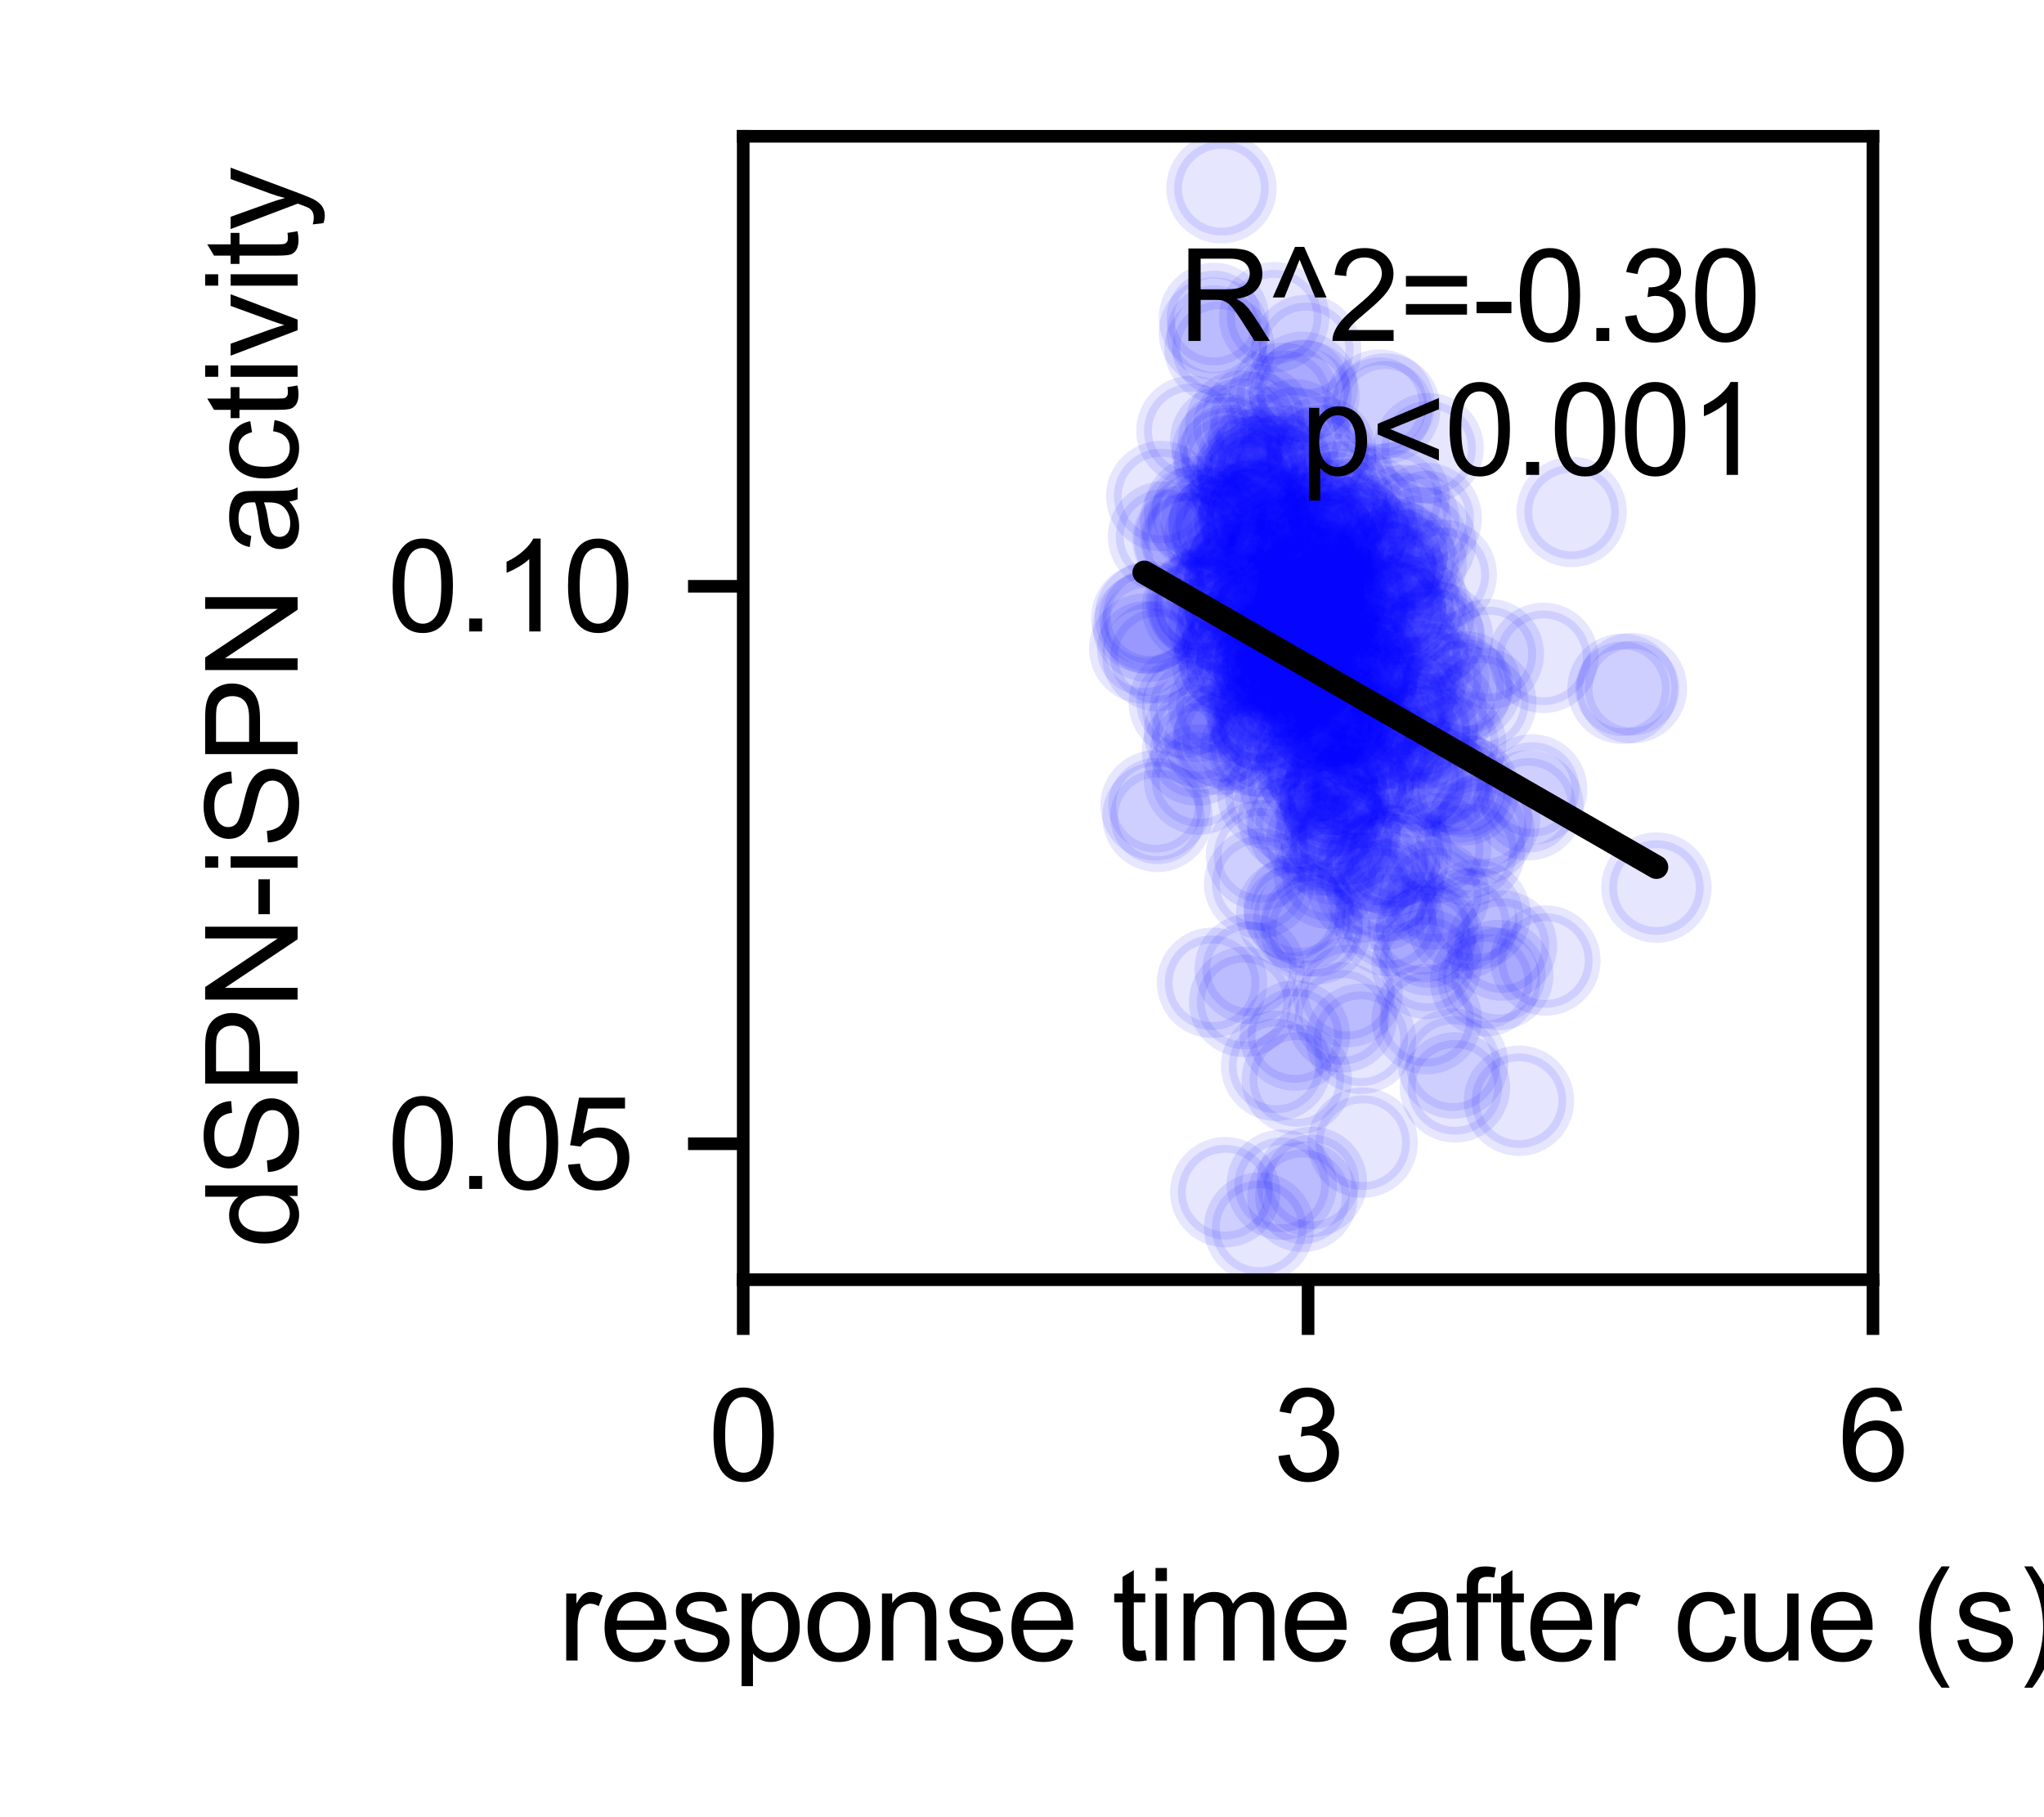 <?xml version="1.0" encoding="utf-8" standalone="no"?>
<!DOCTYPE svg PUBLIC "-//W3C//DTD SVG 1.1//EN"
  "http://www.w3.org/Graphics/SVG/1.1/DTD/svg11.dtd">
<svg xmlns:xlink="http://www.w3.org/1999/xlink" width="129.6pt" height="115.2pt" viewBox="0 0 129.6 115.2" xmlns="http://www.w3.org/2000/svg" version="1.1">
 <defs>
  <style type="text/css">*{stroke-linejoin: round; stroke-linecap: butt}</style>
 </defs>
 <g id="figure_1">
  <g id="patch_1">
   <path d="M 0 115.2 
L 129.6 115.2 
L 129.6 0 
L 0 0 
z
" style="fill: #ffffff"/>
  </g>
  <g id="axes_1">
   <g id="patch_2">
    <path d="M 47.124 81.126 
L 118.755 81.126 
L 118.755 8.64 
L 47.124 8.64 
z
" style="fill: #ffffff"/>
   </g>
   <g id="PathCollection_1">
    <defs>
     <path id="mf47512c062" d="M 0 3 
C 0.796 3 1.559 2.684 2.121 2.121 
C 2.684 1.559 3 0.796 3 0 
C 3 -0.796 2.684 -1.559 2.121 -2.121 
C 1.559 -2.684 0.796 -3 0 -3 
C -0.796 -3 -1.559 -2.684 -2.121 -2.121 
C -2.684 -1.559 -3 -0.796 -3 0 
C -3 0.796 -2.684 1.559 -2.121 2.121 
C -1.559 2.684 -0.796 3 0 3 
z
" style="stroke: #0000ff; stroke-opacity: 0.1"/>
    </defs>
    <g clip-path="url(#pb207133c54)">
     <use xlink:href="#mf47512c062" x="79.716" y="26.563" style="fill: #0000ff; fill-opacity: 0.1; stroke: #0000ff; stroke-opacity: 0.1"/>
     <use xlink:href="#mf47512c062" x="78.641" y="36.072" style="fill: #0000ff; fill-opacity: 0.1; stroke: #0000ff; stroke-opacity: 0.1"/>
     <use xlink:href="#mf47512c062" x="80.313" y="46.086" style="fill: #0000ff; fill-opacity: 0.1; stroke: #0000ff; stroke-opacity: 0.1"/>
     <use xlink:href="#mf47512c062" x="84.85" y="47.957" style="fill: #0000ff; fill-opacity: 0.1; stroke: #0000ff; stroke-opacity: 0.1"/>
     <use xlink:href="#mf47512c062" x="76.015" y="49.425" style="fill: #0000ff; fill-opacity: 0.1; stroke: #0000ff; stroke-opacity: 0.1"/>
     <use xlink:href="#mf47512c062" x="87.954" y="38.302" style="fill: #0000ff; fill-opacity: 0.1; stroke: #0000ff; stroke-opacity: 0.1"/>
     <use xlink:href="#mf47512c062" x="82.581" y="24.524" style="fill: #0000ff; fill-opacity: 0.1; stroke: #0000ff; stroke-opacity: 0.1"/>
     <use xlink:href="#mf47512c062" x="80.432" y="42.172" style="fill: #0000ff; fill-opacity: 0.1; stroke: #0000ff; stroke-opacity: 0.1"/>
     <use xlink:href="#mf47512c062" x="75.896" y="47.583" style="fill: #0000ff; fill-opacity: 0.1; stroke: #0000ff; stroke-opacity: 0.1"/>
     <use xlink:href="#mf47512c062" x="76.851" y="62.303" style="fill: #0000ff; fill-opacity: 0.1; stroke: #0000ff; stroke-opacity: 0.1"/>
     <use xlink:href="#mf47512c062" x="90.58" y="59.629" style="fill: #0000ff; fill-opacity: 0.1; stroke: #0000ff; stroke-opacity: 0.1"/>
     <use xlink:href="#mf47512c062" x="86.282" y="65.851" style="fill: #0000ff; fill-opacity: 0.1; stroke: #0000ff; stroke-opacity: 0.1"/>
     <use xlink:href="#mf47512c062" x="83.775" y="53.284" style="fill: #0000ff; fill-opacity: 0.1; stroke: #0000ff; stroke-opacity: 0.1"/>
     <use xlink:href="#mf47512c062" x="89.506" y="37.9" style="fill: #0000ff; fill-opacity: 0.1; stroke: #0000ff; stroke-opacity: 0.1"/>
     <use xlink:href="#mf47512c062" x="89.864" y="49.642" style="fill: #0000ff; fill-opacity: 0.1; stroke: #0000ff; stroke-opacity: 0.1"/>
     <use xlink:href="#mf47512c062" x="86.282" y="38.739" style="fill: #0000ff; fill-opacity: 0.1; stroke: #0000ff; stroke-opacity: 0.1"/>
     <use xlink:href="#mf47512c062" x="82.701" y="33.038" style="fill: #0000ff; fill-opacity: 0.1; stroke: #0000ff; stroke-opacity: 0.1"/>
     <use xlink:href="#mf47512c062" x="82.342" y="37.756" style="fill: #0000ff; fill-opacity: 0.1; stroke: #0000ff; stroke-opacity: 0.1"/>
     <use xlink:href="#mf47512c062" x="88.67" y="44.9" style="fill: #0000ff; fill-opacity: 0.1; stroke: #0000ff; stroke-opacity: 0.1"/>
     <use xlink:href="#mf47512c062" x="82.104" y="36.064" style="fill: #0000ff; fill-opacity: 0.1; stroke: #0000ff; stroke-opacity: 0.1"/>
     <use xlink:href="#mf47512c062" x="81.387" y="25.222" style="fill: #0000ff; fill-opacity: 0.1; stroke: #0000ff; stroke-opacity: 0.1"/>
     <use xlink:href="#mf47512c062" x="83.417" y="39.787" style="fill: #0000ff; fill-opacity: 0.1; stroke: #0000ff; stroke-opacity: 0.1"/>
     <use xlink:href="#mf47512c062" x="79.955" y="54.223" style="fill: #0000ff; fill-opacity: 0.1; stroke: #0000ff; stroke-opacity: 0.1"/>
     <use xlink:href="#mf47512c062" x="81.626" y="42.87" style="fill: #0000ff; fill-opacity: 0.1; stroke: #0000ff; stroke-opacity: 0.1"/>
     <use xlink:href="#mf47512c062" x="83.536" y="45.373" style="fill: #0000ff; fill-opacity: 0.1; stroke: #0000ff; stroke-opacity: 0.1"/>
     <use xlink:href="#mf47512c062" x="82.104" y="49.813" style="fill: #0000ff; fill-opacity: 0.1; stroke: #0000ff; stroke-opacity: 0.1"/>
     <use xlink:href="#mf47512c062" x="99.653" y="32.455" style="fill: #0000ff; fill-opacity: 0.1; stroke: #0000ff; stroke-opacity: 0.1"/>
     <use xlink:href="#mf47512c062" x="90.461" y="32.843" style="fill: #0000ff; fill-opacity: 0.1; stroke: #0000ff; stroke-opacity: 0.1"/>
     <use xlink:href="#mf47512c062" x="76.97" y="20.159" style="fill: #0000ff; fill-opacity: 0.1; stroke: #0000ff; stroke-opacity: 0.1"/>
     <use xlink:href="#mf47512c062" x="88.073" y="56.179" style="fill: #0000ff; fill-opacity: 0.1; stroke: #0000ff; stroke-opacity: 0.1"/>
     <use xlink:href="#mf47512c062" x="86.76" y="32.298" style="fill: #0000ff; fill-opacity: 0.1; stroke: #0000ff; stroke-opacity: 0.1"/>
     <use xlink:href="#mf47512c062" x="86.76" y="41.847" style="fill: #0000ff; fill-opacity: 0.1; stroke: #0000ff; stroke-opacity: 0.1"/>
     <use xlink:href="#mf47512c062" x="80.552" y="35.406" style="fill: #0000ff; fill-opacity: 0.1; stroke: #0000ff; stroke-opacity: 0.1"/>
     <use xlink:href="#mf47512c062" x="94.162" y="51.936" style="fill: #0000ff; fill-opacity: 0.1; stroke: #0000ff; stroke-opacity: 0.1"/>
     <use xlink:href="#mf47512c062" x="92.132" y="67.428" style="fill: #0000ff; fill-opacity: 0.1; stroke: #0000ff; stroke-opacity: 0.1"/>
     <use xlink:href="#mf47512c062" x="81.268" y="43.818" style="fill: #0000ff; fill-opacity: 0.1; stroke: #0000ff; stroke-opacity: 0.1"/>
     <use xlink:href="#mf47512c062" x="88.789" y="35.318" style="fill: #0000ff; fill-opacity: 0.1; stroke: #0000ff; stroke-opacity: 0.1"/>
     <use xlink:href="#mf47512c062" x="79.955" y="38.664" style="fill: #0000ff; fill-opacity: 0.1; stroke: #0000ff; stroke-opacity: 0.1"/>
     <use xlink:href="#mf47512c062" x="72.553" y="41.12" style="fill: #0000ff; fill-opacity: 0.1; stroke: #0000ff; stroke-opacity: 0.1"/>
     <use xlink:href="#mf47512c062" x="80.194" y="29.277" style="fill: #0000ff; fill-opacity: 0.1; stroke: #0000ff; stroke-opacity: 0.1"/>
     <use xlink:href="#mf47512c062" x="89.028" y="32.967" style="fill: #0000ff; fill-opacity: 0.1; stroke: #0000ff; stroke-opacity: 0.1"/>
     <use xlink:href="#mf47512c062" x="94.997" y="61.815" style="fill: #0000ff; fill-opacity: 0.1; stroke: #0000ff; stroke-opacity: 0.1"/>
     <use xlink:href="#mf47512c062" x="88.192" y="38.581" style="fill: #0000ff; fill-opacity: 0.1; stroke: #0000ff; stroke-opacity: 0.1"/>
     <use xlink:href="#mf47512c062" x="81.029" y="34.357" style="fill: #0000ff; fill-opacity: 0.1; stroke: #0000ff; stroke-opacity: 0.1"/>
     <use xlink:href="#mf47512c062" x="86.521" y="46.783" style="fill: #0000ff; fill-opacity: 0.1; stroke: #0000ff; stroke-opacity: 0.1"/>
     <use xlink:href="#mf47512c062" x="83.298" y="49.146" style="fill: #0000ff; fill-opacity: 0.1; stroke: #0000ff; stroke-opacity: 0.1"/>
     <use xlink:href="#mf47512c062" x="87.595" y="54.398" style="fill: #0000ff; fill-opacity: 0.1; stroke: #0000ff; stroke-opacity: 0.1"/>
     <use xlink:href="#mf47512c062" x="97.982" y="60.894" style="fill: #0000ff; fill-opacity: 0.1; stroke: #0000ff; stroke-opacity: 0.1"/>
     <use xlink:href="#mf47512c062" x="82.104" y="27.53" style="fill: #0000ff; fill-opacity: 0.1; stroke: #0000ff; stroke-opacity: 0.1"/>
     <use xlink:href="#mf47512c062" x="80.074" y="27.989" style="fill: #0000ff; fill-opacity: 0.1; stroke: #0000ff; stroke-opacity: 0.1"/>
     <use xlink:href="#mf47512c062" x="79.477" y="32.712" style="fill: #0000ff; fill-opacity: 0.1; stroke: #0000ff; stroke-opacity: 0.1"/>
     <use xlink:href="#mf47512c062" x="84.611" y="37.917" style="fill: #0000ff; fill-opacity: 0.1; stroke: #0000ff; stroke-opacity: 0.1"/>
     <use xlink:href="#mf47512c062" x="86.282" y="38.122" style="fill: #0000ff; fill-opacity: 0.1; stroke: #0000ff; stroke-opacity: 0.1"/>
     <use xlink:href="#mf47512c062" x="88.67" y="38.561" style="fill: #0000ff; fill-opacity: 0.1; stroke: #0000ff; stroke-opacity: 0.1"/>
     <use xlink:href="#mf47512c062" x="78.403" y="37.929" style="fill: #0000ff; fill-opacity: 0.1; stroke: #0000ff; stroke-opacity: 0.1"/>
     <use xlink:href="#mf47512c062" x="86.879" y="46.745" style="fill: #0000ff; fill-opacity: 0.1; stroke: #0000ff; stroke-opacity: 0.1"/>
     <use xlink:href="#mf47512c062" x="82.82" y="32.273" style="fill: #0000ff; fill-opacity: 0.1; stroke: #0000ff; stroke-opacity: 0.1"/>
     <use xlink:href="#mf47512c062" x="84.491" y="37.444" style="fill: #0000ff; fill-opacity: 0.1; stroke: #0000ff; stroke-opacity: 0.1"/>
     <use xlink:href="#mf47512c062" x="82.104" y="45.83" style="fill: #0000ff; fill-opacity: 0.1; stroke: #0000ff; stroke-opacity: 0.1"/>
     <use xlink:href="#mf47512c062" x="76.015" y="32.419" style="fill: #0000ff; fill-opacity: 0.1; stroke: #0000ff; stroke-opacity: 0.1"/>
     <use xlink:href="#mf47512c062" x="80.194" y="47.065" style="fill: #0000ff; fill-opacity: 0.1; stroke: #0000ff; stroke-opacity: 0.1"/>
     <use xlink:href="#mf47512c062" x="82.342" y="40.133" style="fill: #0000ff; fill-opacity: 0.1; stroke: #0000ff; stroke-opacity: 0.1"/>
     <use xlink:href="#mf47512c062" x="88.312" y="54.609" style="fill: #0000ff; fill-opacity: 0.1; stroke: #0000ff; stroke-opacity: 0.1"/>
     <use xlink:href="#mf47512c062" x="75.299" y="34.204" style="fill: #0000ff; fill-opacity: 0.1; stroke: #0000ff; stroke-opacity: 0.1"/>
     <use xlink:href="#mf47512c062" x="94.162" y="62.212" style="fill: #0000ff; fill-opacity: 0.1; stroke: #0000ff; stroke-opacity: 0.1"/>
     <use xlink:href="#mf47512c062" x="79.835" y="39.128" style="fill: #0000ff; fill-opacity: 0.1; stroke: #0000ff; stroke-opacity: 0.1"/>
     <use xlink:href="#mf47512c062" x="81.387" y="29.202" style="fill: #0000ff; fill-opacity: 0.1; stroke: #0000ff; stroke-opacity: 0.1"/>
     <use xlink:href="#mf47512c062" x="85.805" y="33.7" style="fill: #0000ff; fill-opacity: 0.1; stroke: #0000ff; stroke-opacity: 0.1"/>
     <use xlink:href="#mf47512c062" x="83.417" y="45.986" style="fill: #0000ff; fill-opacity: 0.1; stroke: #0000ff; stroke-opacity: 0.1"/>
     <use xlink:href="#mf47512c062" x="85.327" y="31.446" style="fill: #0000ff; fill-opacity: 0.1; stroke: #0000ff; stroke-opacity: 0.1"/>
     <use xlink:href="#mf47512c062" x="82.104" y="65.647" style="fill: #0000ff; fill-opacity: 0.1; stroke: #0000ff; stroke-opacity: 0.1"/>
     <use xlink:href="#mf47512c062" x="81.984" y="38.902" style="fill: #0000ff; fill-opacity: 0.1; stroke: #0000ff; stroke-opacity: 0.1"/>
     <use xlink:href="#mf47512c062" x="82.581" y="41.255" style="fill: #0000ff; fill-opacity: 0.1; stroke: #0000ff; stroke-opacity: 0.1"/>
     <use xlink:href="#mf47512c062" x="90.222" y="46.136" style="fill: #0000ff; fill-opacity: 0.1; stroke: #0000ff; stroke-opacity: 0.1"/>
     <use xlink:href="#mf47512c062" x="83.417" y="41.986" style="fill: #0000ff; fill-opacity: 0.1; stroke: #0000ff; stroke-opacity: 0.1"/>
     <use xlink:href="#mf47512c062" x="89.744" y="42.313" style="fill: #0000ff; fill-opacity: 0.1; stroke: #0000ff; stroke-opacity: 0.1"/>
     <use xlink:href="#mf47512c062" x="80.313" y="41.132" style="fill: #0000ff; fill-opacity: 0.1; stroke: #0000ff; stroke-opacity: 0.1"/>
     <use xlink:href="#mf47512c062" x="81.865" y="57.905" style="fill: #0000ff; fill-opacity: 0.1; stroke: #0000ff; stroke-opacity: 0.1"/>
     <use xlink:href="#mf47512c062" x="84.372" y="49.957" style="fill: #0000ff; fill-opacity: 0.1; stroke: #0000ff; stroke-opacity: 0.1"/>
     <use xlink:href="#mf47512c062" x="86.521" y="42.594" style="fill: #0000ff; fill-opacity: 0.1; stroke: #0000ff; stroke-opacity: 0.1"/>
     <use xlink:href="#mf47512c062" x="92.49" y="49.932" style="fill: #0000ff; fill-opacity: 0.1; stroke: #0000ff; stroke-opacity: 0.1"/>
     <use xlink:href="#mf47512c062" x="82.342" y="34.32" style="fill: #0000ff; fill-opacity: 0.1; stroke: #0000ff; stroke-opacity: 0.1"/>
     <use xlink:href="#mf47512c062" x="84.133" y="39.404" style="fill: #0000ff; fill-opacity: 0.1; stroke: #0000ff; stroke-opacity: 0.1"/>
     <use xlink:href="#mf47512c062" x="82.342" y="57.603" style="fill: #0000ff; fill-opacity: 0.1; stroke: #0000ff; stroke-opacity: 0.1"/>
     <use xlink:href="#mf47512c062" x="77.806" y="42.167" style="fill: #0000ff; fill-opacity: 0.1; stroke: #0000ff; stroke-opacity: 0.1"/>
     <use xlink:href="#mf47512c062" x="76.134" y="38.25" style="fill: #0000ff; fill-opacity: 0.1; stroke: #0000ff; stroke-opacity: 0.1"/>
     <use xlink:href="#mf47512c062" x="84.372" y="39.358" style="fill: #0000ff; fill-opacity: 0.1; stroke: #0000ff; stroke-opacity: 0.1"/>
     <use xlink:href="#mf47512c062" x="78.045" y="36.719" style="fill: #0000ff; fill-opacity: 0.1; stroke: #0000ff; stroke-opacity: 0.1"/>
     <use xlink:href="#mf47512c062" x="89.983" y="39.024" style="fill: #0000ff; fill-opacity: 0.1; stroke: #0000ff; stroke-opacity: 0.1"/>
     <use xlink:href="#mf47512c062" x="83.775" y="28.63" style="fill: #0000ff; fill-opacity: 0.1; stroke: #0000ff; stroke-opacity: 0.1"/>
     <use xlink:href="#mf47512c062" x="84.014" y="43.014" style="fill: #0000ff; fill-opacity: 0.1; stroke: #0000ff; stroke-opacity: 0.1"/>
     <use xlink:href="#mf47512c062" x="84.969" y="41.893" style="fill: #0000ff; fill-opacity: 0.1; stroke: #0000ff; stroke-opacity: 0.1"/>
     <use xlink:href="#mf47512c062" x="78.164" y="41.783" style="fill: #0000ff; fill-opacity: 0.1; stroke: #0000ff; stroke-opacity: 0.1"/>
     <use xlink:href="#mf47512c062" x="83.656" y="36.461" style="fill: #0000ff; fill-opacity: 0.1; stroke: #0000ff; stroke-opacity: 0.1"/>
     <use xlink:href="#mf47512c062" x="77.567" y="44.815" style="fill: #0000ff; fill-opacity: 0.1; stroke: #0000ff; stroke-opacity: 0.1"/>
     <use xlink:href="#mf47512c062" x="82.223" y="42.954" style="fill: #0000ff; fill-opacity: 0.1; stroke: #0000ff; stroke-opacity: 0.1"/>
     <use xlink:href="#mf47512c062" x="77.806" y="28.654" style="fill: #0000ff; fill-opacity: 0.1; stroke: #0000ff; stroke-opacity: 0.1"/>
     <use xlink:href="#mf47512c062" x="76.254" y="38.335" style="fill: #0000ff; fill-opacity: 0.1; stroke: #0000ff; stroke-opacity: 0.1"/>
     <use xlink:href="#mf47512c062" x="83.417" y="58.929" style="fill: #0000ff; fill-opacity: 0.1; stroke: #0000ff; stroke-opacity: 0.1"/>
     <use xlink:href="#mf47512c062" x="80.313" y="44.012" style="fill: #0000ff; fill-opacity: 0.1; stroke: #0000ff; stroke-opacity: 0.1"/>
     <use xlink:href="#mf47512c062" x="87.595" y="35.871" style="fill: #0000ff; fill-opacity: 0.1; stroke: #0000ff; stroke-opacity: 0.1"/>
     <use xlink:href="#mf47512c062" x="84.372" y="52.222" style="fill: #0000ff; fill-opacity: 0.1; stroke: #0000ff; stroke-opacity: 0.1"/>
     <use xlink:href="#mf47512c062" x="83.059" y="48.703" style="fill: #0000ff; fill-opacity: 0.1; stroke: #0000ff; stroke-opacity: 0.1"/>
     <use xlink:href="#mf47512c062" x="86.163" y="40.999" style="fill: #0000ff; fill-opacity: 0.1; stroke: #0000ff; stroke-opacity: 0.1"/>
     <use xlink:href="#mf47512c062" x="93.803" y="52.624" style="fill: #0000ff; fill-opacity: 0.1; stroke: #0000ff; stroke-opacity: 0.1"/>
     <use xlink:href="#mf47512c062" x="87.476" y="47.893" style="fill: #0000ff; fill-opacity: 0.1; stroke: #0000ff; stroke-opacity: 0.1"/>
     <use xlink:href="#mf47512c062" x="84.133" y="40.457" style="fill: #0000ff; fill-opacity: 0.1; stroke: #0000ff; stroke-opacity: 0.1"/>
     <use xlink:href="#mf47512c062" x="84.133" y="36.155" style="fill: #0000ff; fill-opacity: 0.1; stroke: #0000ff; stroke-opacity: 0.1"/>
     <use xlink:href="#mf47512c062" x="92.371" y="43.646" style="fill: #0000ff; fill-opacity: 0.1; stroke: #0000ff; stroke-opacity: 0.1"/>
     <use xlink:href="#mf47512c062" x="88.312" y="36.646" style="fill: #0000ff; fill-opacity: 0.1; stroke: #0000ff; stroke-opacity: 0.1"/>
     <use xlink:href="#mf47512c062" x="78.88" y="36.555" style="fill: #0000ff; fill-opacity: 0.1; stroke: #0000ff; stroke-opacity: 0.1"/>
     <use xlink:href="#mf47512c062" x="72.672" y="39.2" style="fill: #0000ff; fill-opacity: 0.1; stroke: #0000ff; stroke-opacity: 0.1"/>
     <use xlink:href="#mf47512c062" x="86.163" y="50.319" style="fill: #0000ff; fill-opacity: 0.1; stroke: #0000ff; stroke-opacity: 0.1"/>
     <use xlink:href="#mf47512c062" x="85.446" y="62.892" style="fill: #0000ff; fill-opacity: 0.1; stroke: #0000ff; stroke-opacity: 0.1"/>
     <use xlink:href="#mf47512c062" x="84.491" y="40.793" style="fill: #0000ff; fill-opacity: 0.1; stroke: #0000ff; stroke-opacity: 0.1"/>
     <use xlink:href="#mf47512c062" x="83.775" y="29.208" style="fill: #0000ff; fill-opacity: 0.1; stroke: #0000ff; stroke-opacity: 0.1"/>
     <use xlink:href="#mf47512c062" x="86.402" y="56.259" style="fill: #0000ff; fill-opacity: 0.1; stroke: #0000ff; stroke-opacity: 0.1"/>
     <use xlink:href="#mf47512c062" x="85.327" y="53.135" style="fill: #0000ff; fill-opacity: 0.1; stroke: #0000ff; stroke-opacity: 0.1"/>
     <use xlink:href="#mf47512c062" x="80.432" y="42.269" style="fill: #0000ff; fill-opacity: 0.1; stroke: #0000ff; stroke-opacity: 0.1"/>
     <use xlink:href="#mf47512c062" x="79.477" y="32.634" style="fill: #0000ff; fill-opacity: 0.1; stroke: #0000ff; stroke-opacity: 0.1"/>
     <use xlink:href="#mf47512c062" x="73.389" y="51.784" style="fill: #0000ff; fill-opacity: 0.1; stroke: #0000ff; stroke-opacity: 0.1"/>
     <use xlink:href="#mf47512c062" x="83.894" y="40.736" style="fill: #0000ff; fill-opacity: 0.1; stroke: #0000ff; stroke-opacity: 0.1"/>
     <use xlink:href="#mf47512c062" x="87.476" y="25.652" style="fill: #0000ff; fill-opacity: 0.1; stroke: #0000ff; stroke-opacity: 0.1"/>
     <use xlink:href="#mf47512c062" x="75.896" y="44.822" style="fill: #0000ff; fill-opacity: 0.1; stroke: #0000ff; stroke-opacity: 0.1"/>
     <use xlink:href="#mf47512c062" x="82.223" y="41.255" style="fill: #0000ff; fill-opacity: 0.1; stroke: #0000ff; stroke-opacity: 0.1"/>
     <use xlink:href="#mf47512c062" x="80.313" y="32.838" style="fill: #0000ff; fill-opacity: 0.1; stroke: #0000ff; stroke-opacity: 0.1"/>
     <use xlink:href="#mf47512c062" x="79.955" y="45.316" style="fill: #0000ff; fill-opacity: 0.1; stroke: #0000ff; stroke-opacity: 0.1"/>
     <use xlink:href="#mf47512c062" x="86.998" y="54.785" style="fill: #0000ff; fill-opacity: 0.1; stroke: #0000ff; stroke-opacity: 0.1"/>
     <use xlink:href="#mf47512c062" x="90.102" y="34.377" style="fill: #0000ff; fill-opacity: 0.1; stroke: #0000ff; stroke-opacity: 0.1"/>
     <use xlink:href="#mf47512c062" x="72.911" y="39.081" style="fill: #0000ff; fill-opacity: 0.1; stroke: #0000ff; stroke-opacity: 0.1"/>
     <use xlink:href="#mf47512c062" x="96.907" y="51.049" style="fill: #0000ff; fill-opacity: 0.1; stroke: #0000ff; stroke-opacity: 0.1"/>
     <use xlink:href="#mf47512c062" x="84.372" y="45.24" style="fill: #0000ff; fill-opacity: 0.1; stroke: #0000ff; stroke-opacity: 0.1"/>
     <use xlink:href="#mf47512c062" x="80.074" y="45.404" style="fill: #0000ff; fill-opacity: 0.1; stroke: #0000ff; stroke-opacity: 0.1"/>
     <use xlink:href="#mf47512c062" x="84.372" y="38.208" style="fill: #0000ff; fill-opacity: 0.1; stroke: #0000ff; stroke-opacity: 0.1"/>
     <use xlink:href="#mf47512c062" x="86.402" y="33.582" style="fill: #0000ff; fill-opacity: 0.1; stroke: #0000ff; stroke-opacity: 0.1"/>
     <use xlink:href="#mf47512c062" x="92.968" y="43.524" style="fill: #0000ff; fill-opacity: 0.1; stroke: #0000ff; stroke-opacity: 0.1"/>
     <use xlink:href="#mf47512c062" x="90.938" y="56.713" style="fill: #0000ff; fill-opacity: 0.1; stroke: #0000ff; stroke-opacity: 0.1"/>
     <use xlink:href="#mf47512c062" x="92.729" y="58.581" style="fill: #0000ff; fill-opacity: 0.1; stroke: #0000ff; stroke-opacity: 0.1"/>
     <use xlink:href="#mf47512c062" x="79.597" y="44.076" style="fill: #0000ff; fill-opacity: 0.1; stroke: #0000ff; stroke-opacity: 0.1"/>
     <use xlink:href="#mf47512c062" x="83.536" y="39.699" style="fill: #0000ff; fill-opacity: 0.1; stroke: #0000ff; stroke-opacity: 0.1"/>
     <use xlink:href="#mf47512c062" x="85.805" y="46.417" style="fill: #0000ff; fill-opacity: 0.1; stroke: #0000ff; stroke-opacity: 0.1"/>
     <use xlink:href="#mf47512c062" x="73.747" y="34.011" style="fill: #0000ff; fill-opacity: 0.1; stroke: #0000ff; stroke-opacity: 0.1"/>
     <use xlink:href="#mf47512c062" x="80.074" y="32.315" style="fill: #0000ff; fill-opacity: 0.1; stroke: #0000ff; stroke-opacity: 0.1"/>
     <use xlink:href="#mf47512c062" x="91.535" y="49.253" style="fill: #0000ff; fill-opacity: 0.1; stroke: #0000ff; stroke-opacity: 0.1"/>
     <use xlink:href="#mf47512c062" x="82.462" y="40.901" style="fill: #0000ff; fill-opacity: 0.1; stroke: #0000ff; stroke-opacity: 0.1"/>
     <use xlink:href="#mf47512c062" x="84.611" y="41.79" style="fill: #0000ff; fill-opacity: 0.1; stroke: #0000ff; stroke-opacity: 0.1"/>
     <use xlink:href="#mf47512c062" x="82.581" y="40.516" style="fill: #0000ff; fill-opacity: 0.1; stroke: #0000ff; stroke-opacity: 0.1"/>
     <use xlink:href="#mf47512c062" x="78.403" y="35.516" style="fill: #0000ff; fill-opacity: 0.1; stroke: #0000ff; stroke-opacity: 0.1"/>
     <use xlink:href="#mf47512c062" x="86.64" y="41.805" style="fill: #0000ff; fill-opacity: 0.1; stroke: #0000ff; stroke-opacity: 0.1"/>
     <use xlink:href="#mf47512c062" x="78.045" y="32.967" style="fill: #0000ff; fill-opacity: 0.1; stroke: #0000ff; stroke-opacity: 0.1"/>
     <use xlink:href="#mf47512c062" x="79" y="40.149" style="fill: #0000ff; fill-opacity: 0.1; stroke: #0000ff; stroke-opacity: 0.1"/>
     <use xlink:href="#mf47512c062" x="91.296" y="45.003" style="fill: #0000ff; fill-opacity: 0.1; stroke: #0000ff; stroke-opacity: 0.1"/>
     <use xlink:href="#mf47512c062" x="96.311" y="69.78" style="fill: #0000ff; fill-opacity: 0.1; stroke: #0000ff; stroke-opacity: 0.1"/>
     <use xlink:href="#mf47512c062" x="84.253" y="55.393" style="fill: #0000ff; fill-opacity: 0.1; stroke: #0000ff; stroke-opacity: 0.1"/>
     <use xlink:href="#mf47512c062" x="79" y="30.877" style="fill: #0000ff; fill-opacity: 0.1; stroke: #0000ff; stroke-opacity: 0.1"/>
     <use xlink:href="#mf47512c062" x="93.923" y="44.53" style="fill: #0000ff; fill-opacity: 0.1; stroke: #0000ff; stroke-opacity: 0.1"/>
     <use xlink:href="#mf47512c062" x="83.894" y="33.302" style="fill: #0000ff; fill-opacity: 0.1; stroke: #0000ff; stroke-opacity: 0.1"/>
     <use xlink:href="#mf47512c062" x="84.73" y="53.881" style="fill: #0000ff; fill-opacity: 0.1; stroke: #0000ff; stroke-opacity: 0.1"/>
     <use xlink:href="#mf47512c062" x="78.88" y="40.371" style="fill: #0000ff; fill-opacity: 0.1; stroke: #0000ff; stroke-opacity: 0.1"/>
     <use xlink:href="#mf47512c062" x="91.058" y="53.779" style="fill: #0000ff; fill-opacity: 0.1; stroke: #0000ff; stroke-opacity: 0.1"/>
     <use xlink:href="#mf47512c062" x="91.177" y="40.389" style="fill: #0000ff; fill-opacity: 0.1; stroke: #0000ff; stroke-opacity: 0.1"/>
     <use xlink:href="#mf47512c062" x="72.792" y="39.731" style="fill: #0000ff; fill-opacity: 0.1; stroke: #0000ff; stroke-opacity: 0.1"/>
     <use xlink:href="#mf47512c062" x="80.79" y="20.109" style="fill: #0000ff; fill-opacity: 0.1; stroke: #0000ff; stroke-opacity: 0.1"/>
     <use xlink:href="#mf47512c062" x="90.222" y="58.783" style="fill: #0000ff; fill-opacity: 0.1; stroke: #0000ff; stroke-opacity: 0.1"/>
     <use xlink:href="#mf47512c062" x="80.552" y="41.347" style="fill: #0000ff; fill-opacity: 0.1; stroke: #0000ff; stroke-opacity: 0.1"/>
     <use xlink:href="#mf47512c062" x="77.328" y="33.966" style="fill: #0000ff; fill-opacity: 0.1; stroke: #0000ff; stroke-opacity: 0.1"/>
     <use xlink:href="#mf47512c062" x="79.716" y="39.252" style="fill: #0000ff; fill-opacity: 0.1; stroke: #0000ff; stroke-opacity: 0.1"/>
     <use xlink:href="#mf47512c062" x="93.565" y="57.983" style="fill: #0000ff; fill-opacity: 0.1; stroke: #0000ff; stroke-opacity: 0.1"/>
     <use xlink:href="#mf47512c062" x="79.358" y="29.883" style="fill: #0000ff; fill-opacity: 0.1; stroke: #0000ff; stroke-opacity: 0.1"/>
     <use xlink:href="#mf47512c062" x="75.418" y="34.255" style="fill: #0000ff; fill-opacity: 0.1; stroke: #0000ff; stroke-opacity: 0.1"/>
     <use xlink:href="#mf47512c062" x="84.014" y="34.562" style="fill: #0000ff; fill-opacity: 0.1; stroke: #0000ff; stroke-opacity: 0.1"/>
     <use xlink:href="#mf47512c062" x="86.163" y="49.505" style="fill: #0000ff; fill-opacity: 0.1; stroke: #0000ff; stroke-opacity: 0.1"/>
     <use xlink:href="#mf47512c062" x="89.386" y="43.867" style="fill: #0000ff; fill-opacity: 0.1; stroke: #0000ff; stroke-opacity: 0.1"/>
     <use xlink:href="#mf47512c062" x="88.312" y="35.078" style="fill: #0000ff; fill-opacity: 0.1; stroke: #0000ff; stroke-opacity: 0.1"/>
     <use xlink:href="#mf47512c062" x="84.014" y="43.213" style="fill: #0000ff; fill-opacity: 0.1; stroke: #0000ff; stroke-opacity: 0.1"/>
     <use xlink:href="#mf47512c062" x="84.611" y="50.579" style="fill: #0000ff; fill-opacity: 0.1; stroke: #0000ff; stroke-opacity: 0.1"/>
     <use xlink:href="#mf47512c062" x="80.671" y="50.41" style="fill: #0000ff; fill-opacity: 0.1; stroke: #0000ff; stroke-opacity: 0.1"/>
     <use xlink:href="#mf47512c062" x="86.402" y="42.925" style="fill: #0000ff; fill-opacity: 0.1; stroke: #0000ff; stroke-opacity: 0.1"/>
     <use xlink:href="#mf47512c062" x="83.059" y="35.615" style="fill: #0000ff; fill-opacity: 0.1; stroke: #0000ff; stroke-opacity: 0.1"/>
     <use xlink:href="#mf47512c062" x="82.581" y="33.835" style="fill: #0000ff; fill-opacity: 0.1; stroke: #0000ff; stroke-opacity: 0.1"/>
     <use xlink:href="#mf47512c062" x="97.863" y="41.705" style="fill: #0000ff; fill-opacity: 0.1; stroke: #0000ff; stroke-opacity: 0.1"/>
     <use xlink:href="#mf47512c062" x="82.82" y="22.183" style="fill: #0000ff; fill-opacity: 0.1; stroke: #0000ff; stroke-opacity: 0.1"/>
     <use xlink:href="#mf47512c062" x="84.491" y="30.982" style="fill: #0000ff; fill-opacity: 0.1; stroke: #0000ff; stroke-opacity: 0.1"/>
     <use xlink:href="#mf47512c062" x="94.4" y="41.462" style="fill: #0000ff; fill-opacity: 0.1; stroke: #0000ff; stroke-opacity: 0.1"/>
     <use xlink:href="#mf47512c062" x="81.984" y="51.861" style="fill: #0000ff; fill-opacity: 0.1; stroke: #0000ff; stroke-opacity: 0.1"/>
     <use xlink:href="#mf47512c062" x="77.925" y="46.616" style="fill: #0000ff; fill-opacity: 0.1; stroke: #0000ff; stroke-opacity: 0.1"/>
     <use xlink:href="#mf47512c062" x="83.059" y="38.267" style="fill: #0000ff; fill-opacity: 0.1; stroke: #0000ff; stroke-opacity: 0.1"/>
     <use xlink:href="#mf47512c062" x="82.939" y="36.355" style="fill: #0000ff; fill-opacity: 0.1; stroke: #0000ff; stroke-opacity: 0.1"/>
     <use xlink:href="#mf47512c062" x="87.834" y="47.058" style="fill: #0000ff; fill-opacity: 0.1; stroke: #0000ff; stroke-opacity: 0.1"/>
     <use xlink:href="#mf47512c062" x="85.327" y="52.594" style="fill: #0000ff; fill-opacity: 0.1; stroke: #0000ff; stroke-opacity: 0.1"/>
     <use xlink:href="#mf47512c062" x="90.58" y="40.214" style="fill: #0000ff; fill-opacity: 0.1; stroke: #0000ff; stroke-opacity: 0.1"/>
     <use xlink:href="#mf47512c062" x="82.223" y="43.323" style="fill: #0000ff; fill-opacity: 0.1; stroke: #0000ff; stroke-opacity: 0.1"/>
     <use xlink:href="#mf47512c062" x="78.641" y="26.971" style="fill: #0000ff; fill-opacity: 0.1; stroke: #0000ff; stroke-opacity: 0.1"/>
     <use xlink:href="#mf47512c062" x="83.775" y="34.2" style="fill: #0000ff; fill-opacity: 0.1; stroke: #0000ff; stroke-opacity: 0.1"/>
     <use xlink:href="#mf47512c062" x="82.104" y="43.368" style="fill: #0000ff; fill-opacity: 0.1; stroke: #0000ff; stroke-opacity: 0.1"/>
     <use xlink:href="#mf47512c062" x="81.149" y="41.379" style="fill: #0000ff; fill-opacity: 0.1; stroke: #0000ff; stroke-opacity: 0.1"/>
     <use xlink:href="#mf47512c062" x="90.222" y="46.514" style="fill: #0000ff; fill-opacity: 0.1; stroke: #0000ff; stroke-opacity: 0.1"/>
     <use xlink:href="#mf47512c062" x="77.686" y="75.577" style="fill: #0000ff; fill-opacity: 0.1; stroke: #0000ff; stroke-opacity: 0.1"/>
     <use xlink:href="#mf47512c062" x="73.269" y="51.053" style="fill: #0000ff; fill-opacity: 0.1; stroke: #0000ff; stroke-opacity: 0.1"/>
     <use xlink:href="#mf47512c062" x="82.223" y="68.432" style="fill: #0000ff; fill-opacity: 0.1; stroke: #0000ff; stroke-opacity: 0.1"/>
     <use xlink:href="#mf47512c062" x="90.58" y="28.414" style="fill: #0000ff; fill-opacity: 0.1; stroke: #0000ff; stroke-opacity: 0.1"/>
     <use xlink:href="#mf47512c062" x="103.474" y="43.625" style="fill: #0000ff; fill-opacity: 0.1; stroke: #0000ff; stroke-opacity: 0.1"/>
     <use xlink:href="#mf47512c062" x="77.328" y="22.099" style="fill: #0000ff; fill-opacity: 0.1; stroke: #0000ff; stroke-opacity: 0.1"/>
     <use xlink:href="#mf47512c062" x="86.402" y="72.44" style="fill: #0000ff; fill-opacity: 0.1; stroke: #0000ff; stroke-opacity: 0.1"/>
     <use xlink:href="#mf47512c062" x="78.88" y="63.518" style="fill: #0000ff; fill-opacity: 0.1; stroke: #0000ff; stroke-opacity: 0.1"/>
     <use xlink:href="#mf47512c062" x="77.089" y="33.119" style="fill: #0000ff; fill-opacity: 0.1; stroke: #0000ff; stroke-opacity: 0.1"/>
     <use xlink:href="#mf47512c062" x="88.55" y="48.243" style="fill: #0000ff; fill-opacity: 0.1; stroke: #0000ff; stroke-opacity: 0.1"/>
     <use xlink:href="#mf47512c062" x="82.701" y="42.62" style="fill: #0000ff; fill-opacity: 0.1; stroke: #0000ff; stroke-opacity: 0.1"/>
     <use xlink:href="#mf47512c062" x="81.865" y="40.525" style="fill: #0000ff; fill-opacity: 0.1; stroke: #0000ff; stroke-opacity: 0.1"/>
     <use xlink:href="#mf47512c062" x="89.506" y="35.761" style="fill: #0000ff; fill-opacity: 0.1; stroke: #0000ff; stroke-opacity: 0.1"/>
     <use xlink:href="#mf47512c062" x="83.417" y="44.185" style="fill: #0000ff; fill-opacity: 0.1; stroke: #0000ff; stroke-opacity: 0.1"/>
     <use xlink:href="#mf47512c062" x="81.387" y="43.803" style="fill: #0000ff; fill-opacity: 0.1; stroke: #0000ff; stroke-opacity: 0.1"/>
     <use xlink:href="#mf47512c062" x="85.566" y="34.388" style="fill: #0000ff; fill-opacity: 0.1; stroke: #0000ff; stroke-opacity: 0.1"/>
     <use xlink:href="#mf47512c062" x="92.848" y="50.1" style="fill: #0000ff; fill-opacity: 0.1; stroke: #0000ff; stroke-opacity: 0.1"/>
     <use xlink:href="#mf47512c062" x="79.238" y="61.421" style="fill: #0000ff; fill-opacity: 0.1; stroke: #0000ff; stroke-opacity: 0.1"/>
     <use xlink:href="#mf47512c062" x="82.581" y="75.872" style="fill: #0000ff; fill-opacity: 0.1; stroke: #0000ff; stroke-opacity: 0.1"/>
     <use xlink:href="#mf47512c062" x="83.178" y="74.928" style="fill: #0000ff; fill-opacity: 0.1; stroke: #0000ff; stroke-opacity: 0.1"/>
     <use xlink:href="#mf47512c062" x="81.029" y="30.524" style="fill: #0000ff; fill-opacity: 0.1; stroke: #0000ff; stroke-opacity: 0.1"/>
     <use xlink:href="#mf47512c062" x="92.251" y="68.933" style="fill: #0000ff; fill-opacity: 0.1; stroke: #0000ff; stroke-opacity: 0.1"/>
     <use xlink:href="#mf47512c062" x="88.073" y="36.053" style="fill: #0000ff; fill-opacity: 0.1; stroke: #0000ff; stroke-opacity: 0.1"/>
     <use xlink:href="#mf47512c062" x="82.939" y="58.407" style="fill: #0000ff; fill-opacity: 0.1; stroke: #0000ff; stroke-opacity: 0.1"/>
     <use xlink:href="#mf47512c062" x="95.236" y="59.945" style="fill: #0000ff; fill-opacity: 0.1; stroke: #0000ff; stroke-opacity: 0.1"/>
     <use xlink:href="#mf47512c062" x="73.627" y="31.447" style="fill: #0000ff; fill-opacity: 0.1; stroke: #0000ff; stroke-opacity: 0.1"/>
     <use xlink:href="#mf47512c062" x="73.389" y="41.595" style="fill: #0000ff; fill-opacity: 0.1; stroke: #0000ff; stroke-opacity: 0.1"/>
     <use xlink:href="#mf47512c062" x="88.431" y="31.517" style="fill: #0000ff; fill-opacity: 0.1; stroke: #0000ff; stroke-opacity: 0.1"/>
     <use xlink:href="#mf47512c062" x="86.043" y="44.146" style="fill: #0000ff; fill-opacity: 0.1; stroke: #0000ff; stroke-opacity: 0.1"/>
     <use xlink:href="#mf47512c062" x="85.208" y="32.586" style="fill: #0000ff; fill-opacity: 0.1; stroke: #0000ff; stroke-opacity: 0.1"/>
     <use xlink:href="#mf47512c062" x="91.058" y="49.542" style="fill: #0000ff; fill-opacity: 0.1; stroke: #0000ff; stroke-opacity: 0.1"/>
     <use xlink:href="#mf47512c062" x="84.372" y="36.511" style="fill: #0000ff; fill-opacity: 0.1; stroke: #0000ff; stroke-opacity: 0.1"/>
     <use xlink:href="#mf47512c062" x="80.79" y="34.442" style="fill: #0000ff; fill-opacity: 0.1; stroke: #0000ff; stroke-opacity: 0.1"/>
     <use xlink:href="#mf47512c062" x="84.491" y="32.145" style="fill: #0000ff; fill-opacity: 0.1; stroke: #0000ff; stroke-opacity: 0.1"/>
     <use xlink:href="#mf47512c062" x="85.327" y="41.126" style="fill: #0000ff; fill-opacity: 0.1; stroke: #0000ff; stroke-opacity: 0.1"/>
     <use xlink:href="#mf47512c062" x="79.835" y="56.001" style="fill: #0000ff; fill-opacity: 0.1; stroke: #0000ff; stroke-opacity: 0.1"/>
     <use xlink:href="#mf47512c062" x="88.909" y="44.598" style="fill: #0000ff; fill-opacity: 0.1; stroke: #0000ff; stroke-opacity: 0.1"/>
     <use xlink:href="#mf47512c062" x="85.327" y="43.343" style="fill: #0000ff; fill-opacity: 0.1; stroke: #0000ff; stroke-opacity: 0.1"/>
     <use xlink:href="#mf47512c062" x="87.118" y="40.812" style="fill: #0000ff; fill-opacity: 0.1; stroke: #0000ff; stroke-opacity: 0.1"/>
     <use xlink:href="#mf47512c062" x="85.685" y="39.138" style="fill: #0000ff; fill-opacity: 0.1; stroke: #0000ff; stroke-opacity: 0.1"/>
     <use xlink:href="#mf47512c062" x="90.461" y="64.611" style="fill: #0000ff; fill-opacity: 0.1; stroke: #0000ff; stroke-opacity: 0.1"/>
     <use xlink:href="#mf47512c062" x="81.268" y="41.212" style="fill: #0000ff; fill-opacity: 0.1; stroke: #0000ff; stroke-opacity: 0.1"/>
     <use xlink:href="#mf47512c062" x="88.55" y="53.994" style="fill: #0000ff; fill-opacity: 0.1; stroke: #0000ff; stroke-opacity: 0.1"/>
     <use xlink:href="#mf47512c062" x="85.566" y="45.003" style="fill: #0000ff; fill-opacity: 0.1; stroke: #0000ff; stroke-opacity: 0.1"/>
     <use xlink:href="#mf47512c062" x="89.506" y="49.26" style="fill: #0000ff; fill-opacity: 0.1; stroke: #0000ff; stroke-opacity: 0.1"/>
     <use xlink:href="#mf47512c062" x="75.06" y="44.568" style="fill: #0000ff; fill-opacity: 0.1; stroke: #0000ff; stroke-opacity: 0.1"/>
     <use xlink:href="#mf47512c062" x="89.625" y="41.054" style="fill: #0000ff; fill-opacity: 0.1; stroke: #0000ff; stroke-opacity: 0.1"/>
     <use xlink:href="#mf47512c062" x="91.416" y="36.426" style="fill: #0000ff; fill-opacity: 0.1; stroke: #0000ff; stroke-opacity: 0.1"/>
     <use xlink:href="#mf47512c062" x="82.581" y="52.411" style="fill: #0000ff; fill-opacity: 0.1; stroke: #0000ff; stroke-opacity: 0.1"/>
     <use xlink:href="#mf47512c062" x="77.567" y="33.346" style="fill: #0000ff; fill-opacity: 0.1; stroke: #0000ff; stroke-opacity: 0.1"/>
     <use xlink:href="#mf47512c062" x="82.581" y="35.407" style="fill: #0000ff; fill-opacity: 0.1; stroke: #0000ff; stroke-opacity: 0.1"/>
     <use xlink:href="#mf47512c062" x="93.207" y="53.948" style="fill: #0000ff; fill-opacity: 0.1; stroke: #0000ff; stroke-opacity: 0.1"/>
     <use xlink:href="#mf47512c062" x="79.358" y="41.622" style="fill: #0000ff; fill-opacity: 0.1; stroke: #0000ff; stroke-opacity: 0.1"/>
     <use xlink:href="#mf47512c062" x="83.178" y="39.124" style="fill: #0000ff; fill-opacity: 0.1; stroke: #0000ff; stroke-opacity: 0.1"/>
     <use xlink:href="#mf47512c062" x="81.029" y="29.857" style="fill: #0000ff; fill-opacity: 0.1; stroke: #0000ff; stroke-opacity: 0.1"/>
     <use xlink:href="#mf47512c062" x="84.969" y="49.488" style="fill: #0000ff; fill-opacity: 0.1; stroke: #0000ff; stroke-opacity: 0.1"/>
     <use xlink:href="#mf47512c062" x="79.835" y="77.831" style="fill: #0000ff; fill-opacity: 0.1; stroke: #0000ff; stroke-opacity: 0.1"/>
     <use xlink:href="#mf47512c062" x="77.686" y="27.925" style="fill: #0000ff; fill-opacity: 0.1; stroke: #0000ff; stroke-opacity: 0.1"/>
     <use xlink:href="#mf47512c062" x="102.877" y="43.663" style="fill: #0000ff; fill-opacity: 0.1; stroke: #0000ff; stroke-opacity: 0.1"/>
     <use xlink:href="#mf47512c062" x="84.253" y="35.105" style="fill: #0000ff; fill-opacity: 0.1; stroke: #0000ff; stroke-opacity: 0.1"/>
     <use xlink:href="#mf47512c062" x="83.417" y="40.167" style="fill: #0000ff; fill-opacity: 0.1; stroke: #0000ff; stroke-opacity: 0.1"/>
     <use xlink:href="#mf47512c062" x="97.146" y="50.05" style="fill: #0000ff; fill-opacity: 0.1; stroke: #0000ff; stroke-opacity: 0.1"/>
     <use xlink:href="#mf47512c062" x="88.789" y="39.186" style="fill: #0000ff; fill-opacity: 0.1; stroke: #0000ff; stroke-opacity: 0.1"/>
     <use xlink:href="#mf47512c062" x="81.029" y="42.394" style="fill: #0000ff; fill-opacity: 0.1; stroke: #0000ff; stroke-opacity: 0.1"/>
     <use xlink:href="#mf47512c062" x="76.97" y="21.081" style="fill: #0000ff; fill-opacity: 0.1; stroke: #0000ff; stroke-opacity: 0.1"/>
     <use xlink:href="#mf47512c062" x="83.059" y="37.446" style="fill: #0000ff; fill-opacity: 0.1; stroke: #0000ff; stroke-opacity: 0.1"/>
     <use xlink:href="#mf47512c062" x="87.834" y="25.897" style="fill: #0000ff; fill-opacity: 0.1; stroke: #0000ff; stroke-opacity: 0.1"/>
     <use xlink:href="#mf47512c062" x="84.372" y="34.225" style="fill: #0000ff; fill-opacity: 0.1; stroke: #0000ff; stroke-opacity: 0.1"/>
     <use xlink:href="#mf47512c062" x="84.372" y="51.365" style="fill: #0000ff; fill-opacity: 0.1; stroke: #0000ff; stroke-opacity: 0.1"/>
     <use xlink:href="#mf47512c062" x="84.969" y="45.112" style="fill: #0000ff; fill-opacity: 0.1; stroke: #0000ff; stroke-opacity: 0.1"/>
     <use xlink:href="#mf47512c062" x="86.282" y="43.601" style="fill: #0000ff; fill-opacity: 0.1; stroke: #0000ff; stroke-opacity: 0.1"/>
     <use xlink:href="#mf47512c062" x="89.028" y="46.613" style="fill: #0000ff; fill-opacity: 0.1; stroke: #0000ff; stroke-opacity: 0.1"/>
     <use xlink:href="#mf47512c062" x="86.998" y="45.364" style="fill: #0000ff; fill-opacity: 0.1; stroke: #0000ff; stroke-opacity: 0.1"/>
     <use xlink:href="#mf47512c062" x="90.938" y="43.024" style="fill: #0000ff; fill-opacity: 0.1; stroke: #0000ff; stroke-opacity: 0.1"/>
     <use xlink:href="#mf47512c062" x="79.955" y="36.427" style="fill: #0000ff; fill-opacity: 0.1; stroke: #0000ff; stroke-opacity: 0.1"/>
     <use xlink:href="#mf47512c062" x="80.194" y="38.349" style="fill: #0000ff; fill-opacity: 0.1; stroke: #0000ff; stroke-opacity: 0.1"/>
     <use xlink:href="#mf47512c062" x="81.268" y="75.105" style="fill: #0000ff; fill-opacity: 0.1; stroke: #0000ff; stroke-opacity: 0.1"/>
     <use xlink:href="#mf47512c062" x="78.88" y="30.63" style="fill: #0000ff; fill-opacity: 0.1; stroke: #0000ff; stroke-opacity: 0.1"/>
     <use xlink:href="#mf47512c062" x="79.955" y="30.406" style="fill: #0000ff; fill-opacity: 0.1; stroke: #0000ff; stroke-opacity: 0.1"/>
     <use xlink:href="#mf47512c062" x="81.268" y="42.171" style="fill: #0000ff; fill-opacity: 0.1; stroke: #0000ff; stroke-opacity: 0.1"/>
     <use xlink:href="#mf47512c062" x="83.059" y="38.078" style="fill: #0000ff; fill-opacity: 0.1; stroke: #0000ff; stroke-opacity: 0.1"/>
     <use xlink:href="#mf47512c062" x="86.76" y="34.53" style="fill: #0000ff; fill-opacity: 0.1; stroke: #0000ff; stroke-opacity: 0.1"/>
     <use xlink:href="#mf47512c062" x="79.358" y="29.429" style="fill: #0000ff; fill-opacity: 0.1; stroke: #0000ff; stroke-opacity: 0.1"/>
     <use xlink:href="#mf47512c062" x="79.597" y="47.5" style="fill: #0000ff; fill-opacity: 0.1; stroke: #0000ff; stroke-opacity: 0.1"/>
     <use xlink:href="#mf47512c062" x="75.896" y="38.533" style="fill: #0000ff; fill-opacity: 0.1; stroke: #0000ff; stroke-opacity: 0.1"/>
     <use xlink:href="#mf47512c062" x="88.073" y="58.399" style="fill: #0000ff; fill-opacity: 0.1; stroke: #0000ff; stroke-opacity: 0.1"/>
     <use xlink:href="#mf47512c062" x="79.238" y="33.663" style="fill: #0000ff; fill-opacity: 0.1; stroke: #0000ff; stroke-opacity: 0.1"/>
     <use xlink:href="#mf47512c062" x="105.026" y="56.268" style="fill: #0000ff; fill-opacity: 0.1; stroke: #0000ff; stroke-opacity: 0.1"/>
     <use xlink:href="#mf47512c062" x="80.91" y="67.57" style="fill: #0000ff; fill-opacity: 0.1; stroke: #0000ff; stroke-opacity: 0.1"/>
     <use xlink:href="#mf47512c062" x="78.522" y="37.108" style="fill: #0000ff; fill-opacity: 0.1; stroke: #0000ff; stroke-opacity: 0.1"/>
     <use xlink:href="#mf47512c062" x="82.939" y="39.517" style="fill: #0000ff; fill-opacity: 0.1; stroke: #0000ff; stroke-opacity: 0.1"/>
     <use xlink:href="#mf47512c062" x="85.327" y="45.299" style="fill: #0000ff; fill-opacity: 0.1; stroke: #0000ff; stroke-opacity: 0.1"/>
     <use xlink:href="#mf47512c062" x="78.761" y="42.444" style="fill: #0000ff; fill-opacity: 0.1; stroke: #0000ff; stroke-opacity: 0.1"/>
     <use xlink:href="#mf47512c062" x="77.567" y="39.718" style="fill: #0000ff; fill-opacity: 0.1; stroke: #0000ff; stroke-opacity: 0.1"/>
     <use xlink:href="#mf47512c062" x="84.969" y="37.854" style="fill: #0000ff; fill-opacity: 0.1; stroke: #0000ff; stroke-opacity: 0.1"/>
     <use xlink:href="#mf47512c062" x="85.088" y="64.499" style="fill: #0000ff; fill-opacity: 0.1; stroke: #0000ff; stroke-opacity: 0.1"/>
     <use xlink:href="#mf47512c062" x="84.133" y="45.874" style="fill: #0000ff; fill-opacity: 0.1; stroke: #0000ff; stroke-opacity: 0.1"/>
     <use xlink:href="#mf47512c062" x="82.701" y="37.398" style="fill: #0000ff; fill-opacity: 0.1; stroke: #0000ff; stroke-opacity: 0.1"/>
     <use xlink:href="#mf47512c062" x="77.448" y="11.935" style="fill: #0000ff; fill-opacity: 0.1; stroke: #0000ff; stroke-opacity: 0.1"/>
     <use xlink:href="#mf47512c062" x="78.761" y="35.86" style="fill: #0000ff; fill-opacity: 0.1; stroke: #0000ff; stroke-opacity: 0.1"/>
     <use xlink:href="#mf47512c062" x="76.015" y="46.415" style="fill: #0000ff; fill-opacity: 0.1; stroke: #0000ff; stroke-opacity: 0.1"/>
     <use xlink:href="#mf47512c062" x="77.925" y="40.835" style="fill: #0000ff; fill-opacity: 0.1; stroke: #0000ff; stroke-opacity: 0.1"/>
     <use xlink:href="#mf47512c062" x="82.701" y="25.069" style="fill: #0000ff; fill-opacity: 0.1; stroke: #0000ff; stroke-opacity: 0.1"/>
     <use xlink:href="#mf47512c062" x="92.013" y="47.148" style="fill: #0000ff; fill-opacity: 0.1; stroke: #0000ff; stroke-opacity: 0.1"/>
     <use xlink:href="#mf47512c062" x="87.595" y="56.754" style="fill: #0000ff; fill-opacity: 0.1; stroke: #0000ff; stroke-opacity: 0.1"/>
     <use xlink:href="#mf47512c062" x="83.894" y="49.052" style="fill: #0000ff; fill-opacity: 0.1; stroke: #0000ff; stroke-opacity: 0.1"/>
     <use xlink:href="#mf47512c062" x="85.088" y="45.58" style="fill: #0000ff; fill-opacity: 0.1; stroke: #0000ff; stroke-opacity: 0.1"/>
     <use xlink:href="#mf47512c062" x="80.79" y="39.168" style="fill: #0000ff; fill-opacity: 0.1; stroke: #0000ff; stroke-opacity: 0.1"/>
     <use xlink:href="#mf47512c062" x="83.536" y="36.942" style="fill: #0000ff; fill-opacity: 0.1; stroke: #0000ff; stroke-opacity: 0.1"/>
     <use xlink:href="#mf47512c062" x="90.461" y="61.11" style="fill: #0000ff; fill-opacity: 0.1; stroke: #0000ff; stroke-opacity: 0.1"/>
     <use xlink:href="#mf47512c062" x="82.462" y="47.213" style="fill: #0000ff; fill-opacity: 0.1; stroke: #0000ff; stroke-opacity: 0.1"/>
     <use xlink:href="#mf47512c062" x="81.507" y="41.794" style="fill: #0000ff; fill-opacity: 0.1; stroke: #0000ff; stroke-opacity: 0.1"/>
     <use xlink:href="#mf47512c062" x="75.776" y="33.03" style="fill: #0000ff; fill-opacity: 0.1; stroke: #0000ff; stroke-opacity: 0.1"/>
     <use xlink:href="#mf47512c062" x="84.611" y="50.79" style="fill: #0000ff; fill-opacity: 0.1; stroke: #0000ff; stroke-opacity: 0.1"/>
     <use xlink:href="#mf47512c062" x="79.477" y="39.385" style="fill: #0000ff; fill-opacity: 0.1; stroke: #0000ff; stroke-opacity: 0.1"/>
     <use xlink:href="#mf47512c062" x="84.85" y="33.181" style="fill: #0000ff; fill-opacity: 0.1; stroke: #0000ff; stroke-opacity: 0.1"/>
     <use xlink:href="#mf47512c062" x="75.537" y="27.315" style="fill: #0000ff; fill-opacity: 0.1; stroke: #0000ff; stroke-opacity: 0.1"/>
     <use xlink:href="#mf47512c062" x="77.328" y="46.905" style="fill: #0000ff; fill-opacity: 0.1; stroke: #0000ff; stroke-opacity: 0.1"/>
     <use xlink:href="#mf47512c062" x="84.014" y="45.074" style="fill: #0000ff; fill-opacity: 0.1; stroke: #0000ff; stroke-opacity: 0.1"/>
     <use xlink:href="#mf47512c062" x="79.119" y="32.684" style="fill: #0000ff; fill-opacity: 0.1; stroke: #0000ff; stroke-opacity: 0.1"/>
     <use xlink:href="#mf47512c062" x="86.282" y="49.171" style="fill: #0000ff; fill-opacity: 0.1; stroke: #0000ff; stroke-opacity: 0.1"/>
     <use xlink:href="#mf47512c062" x="84.253" y="45.634" style="fill: #0000ff; fill-opacity: 0.1; stroke: #0000ff; stroke-opacity: 0.1"/>
     <use xlink:href="#mf47512c062" x="78.164" y="38.945" style="fill: #0000ff; fill-opacity: 0.1; stroke: #0000ff; stroke-opacity: 0.1"/>
     <use xlink:href="#mf47512c062" x="77.328" y="37.111" style="fill: #0000ff; fill-opacity: 0.1; stroke: #0000ff; stroke-opacity: 0.1"/>
     <use xlink:href="#mf47512c062" x="77.925" y="29.336" style="fill: #0000ff; fill-opacity: 0.1; stroke: #0000ff; stroke-opacity: 0.1"/>
    </g>
   </g>
   <g id="matplotlib.axis_1">
    <g id="xtick_1">
     <g id="line2d_1">
      <defs>
       <path id="m56fc990be0" d="M 0 0 
L 0 3.5 
" style="stroke: #000000; stroke-width: 0.8"/>
      </defs>
      <g>
       <use xlink:href="#m56fc990be0" x="47.124" y="81.126" style="stroke: #000000; stroke-width: 0.8"/>
      </g>
     </g>
     <g id="text_1">
      <!-- 0 -->
      <g transform="translate(44.899 93.853) scale(0.08 -0.08)">
       <defs>
        <path id="ArialMT-30" d="M 266 2259 
Q 266 3072 433 3567 
Q 600 4063 929 4331 
Q 1259 4600 1759 4600 
Q 2128 4600 2406 4451 
Q 2684 4303 2865 4023 
Q 3047 3744 3150 3342 
Q 3253 2941 3253 2259 
Q 3253 1453 3087 958 
Q 2922 463 2592 192 
Q 2263 -78 1759 -78 
Q 1097 -78 719 397 
Q 266 969 266 2259 
z
M 844 2259 
Q 844 1131 1108 757 
Q 1372 384 1759 384 
Q 2147 384 2411 759 
Q 2675 1134 2675 2259 
Q 2675 3391 2411 3762 
Q 2147 4134 1753 4134 
Q 1366 4134 1134 3806 
Q 844 3388 844 2259 
z
" transform="scale(0.016)"/>
       </defs>
       <use xlink:href="#ArialMT-30"/>
      </g>
     </g>
    </g>
    <g id="xtick_2">
     <g id="line2d_2">
      <g>
       <use xlink:href="#m56fc990be0" x="82.939" y="81.126" style="stroke: #000000; stroke-width: 0.8"/>
      </g>
     </g>
     <g id="text_2">
      <!-- 3 -->
      <g transform="translate(80.715 93.853) scale(0.08 -0.08)">
       <defs>
        <path id="ArialMT-33" d="M 269 1209 
L 831 1284 
Q 928 806 1161 595 
Q 1394 384 1728 384 
Q 2125 384 2398 659 
Q 2672 934 2672 1341 
Q 2672 1728 2419 1979 
Q 2166 2231 1775 2231 
Q 1616 2231 1378 2169 
L 1441 2663 
Q 1497 2656 1531 2656 
Q 1891 2656 2178 2843 
Q 2466 3031 2466 3422 
Q 2466 3731 2256 3934 
Q 2047 4138 1716 4138 
Q 1388 4138 1169 3931 
Q 950 3725 888 3313 
L 325 3413 
Q 428 3978 793 4289 
Q 1159 4600 1703 4600 
Q 2078 4600 2393 4439 
Q 2709 4278 2876 4000 
Q 3044 3722 3044 3409 
Q 3044 3113 2884 2869 
Q 2725 2625 2413 2481 
Q 2819 2388 3044 2092 
Q 3269 1797 3269 1353 
Q 3269 753 2831 336 
Q 2394 -81 1725 -81 
Q 1122 -81 723 278 
Q 325 638 269 1209 
z
" transform="scale(0.016)"/>
       </defs>
       <use xlink:href="#ArialMT-33"/>
      </g>
     </g>
    </g>
    <g id="xtick_3">
     <g id="line2d_3">
      <g>
       <use xlink:href="#m56fc990be0" x="118.755" y="81.126" style="stroke: #000000; stroke-width: 0.8"/>
      </g>
     </g>
     <g id="text_3">
      <!-- 6 -->
      <g transform="translate(116.531 93.853) scale(0.08 -0.08)">
       <defs>
        <path id="ArialMT-36" d="M 3184 3459 
L 2625 3416 
Q 2550 3747 2413 3897 
Q 2184 4138 1850 4138 
Q 1581 4138 1378 3988 
Q 1113 3794 959 3422 
Q 806 3050 800 2363 
Q 1003 2672 1297 2822 
Q 1591 2972 1913 2972 
Q 2475 2972 2870 2558 
Q 3266 2144 3266 1488 
Q 3266 1056 3080 686 
Q 2894 316 2569 119 
Q 2244 -78 1831 -78 
Q 1128 -78 684 439 
Q 241 956 241 2144 
Q 241 3472 731 4075 
Q 1159 4600 1884 4600 
Q 2425 4600 2770 4297 
Q 3116 3994 3184 3459 
z
M 888 1484 
Q 888 1194 1011 928 
Q 1134 663 1356 523 
Q 1578 384 1822 384 
Q 2178 384 2434 671 
Q 2691 959 2691 1453 
Q 2691 1928 2437 2201 
Q 2184 2475 1800 2475 
Q 1419 2475 1153 2201 
Q 888 1928 888 1484 
z
" transform="scale(0.016)"/>
       </defs>
       <use xlink:href="#ArialMT-36"/>
      </g>
     </g>
    </g>
    <g id="text_4">
     <!-- response time after cue (s) -->
     <g transform="translate(35.369 105.266) scale(0.08 -0.08)">
      <defs>
       <path id="ArialMT-72" d="M 416 0 
L 416 3319 
L 922 3319 
L 922 2816 
Q 1116 3169 1280 3281 
Q 1444 3394 1641 3394 
Q 1925 3394 2219 3213 
L 2025 2691 
Q 1819 2813 1613 2813 
Q 1428 2813 1281 2702 
Q 1134 2591 1072 2394 
Q 978 2094 978 1738 
L 978 0 
L 416 0 
z
" transform="scale(0.016)"/>
       <path id="ArialMT-65" d="M 2694 1069 
L 3275 997 
Q 3138 488 2766 206 
Q 2394 -75 1816 -75 
Q 1088 -75 661 373 
Q 234 822 234 1631 
Q 234 2469 665 2931 
Q 1097 3394 1784 3394 
Q 2450 3394 2872 2941 
Q 3294 2488 3294 1666 
Q 3294 1616 3291 1516 
L 816 1516 
Q 847 969 1125 678 
Q 1403 388 1819 388 
Q 2128 388 2347 550 
Q 2566 713 2694 1069 
z
M 847 1978 
L 2700 1978 
Q 2663 2397 2488 2606 
Q 2219 2931 1791 2931 
Q 1403 2931 1139 2672 
Q 875 2413 847 1978 
z
" transform="scale(0.016)"/>
       <path id="ArialMT-73" d="M 197 991 
L 753 1078 
Q 800 744 1014 566 
Q 1228 388 1613 388 
Q 2000 388 2187 545 
Q 2375 703 2375 916 
Q 2375 1106 2209 1216 
Q 2094 1291 1634 1406 
Q 1016 1563 777 1677 
Q 538 1791 414 1992 
Q 291 2194 291 2438 
Q 291 2659 392 2848 
Q 494 3038 669 3163 
Q 800 3259 1026 3326 
Q 1253 3394 1513 3394 
Q 1903 3394 2198 3281 
Q 2494 3169 2634 2976 
Q 2775 2784 2828 2463 
L 2278 2388 
Q 2241 2644 2061 2787 
Q 1881 2931 1553 2931 
Q 1166 2931 1000 2803 
Q 834 2675 834 2503 
Q 834 2394 903 2306 
Q 972 2216 1119 2156 
Q 1203 2125 1616 2013 
Q 2213 1853 2448 1751 
Q 2684 1650 2818 1456 
Q 2953 1263 2953 975 
Q 2953 694 2789 445 
Q 2625 197 2315 61 
Q 2006 -75 1616 -75 
Q 969 -75 630 194 
Q 291 463 197 991 
z
" transform="scale(0.016)"/>
       <path id="ArialMT-70" d="M 422 -1272 
L 422 3319 
L 934 3319 
L 934 2888 
Q 1116 3141 1344 3267 
Q 1572 3394 1897 3394 
Q 2322 3394 2647 3175 
Q 2972 2956 3137 2557 
Q 3303 2159 3303 1684 
Q 3303 1175 3120 767 
Q 2938 359 2589 142 
Q 2241 -75 1856 -75 
Q 1575 -75 1351 44 
Q 1128 163 984 344 
L 984 -1272 
L 422 -1272 
z
M 931 1641 
Q 931 1000 1190 694 
Q 1450 388 1819 388 
Q 2194 388 2461 705 
Q 2728 1022 2728 1688 
Q 2728 2322 2467 2637 
Q 2206 2953 1844 2953 
Q 1484 2953 1207 2617 
Q 931 2281 931 1641 
z
" transform="scale(0.016)"/>
       <path id="ArialMT-6f" d="M 213 1659 
Q 213 2581 725 3025 
Q 1153 3394 1769 3394 
Q 2453 3394 2887 2945 
Q 3322 2497 3322 1706 
Q 3322 1066 3130 698 
Q 2938 331 2570 128 
Q 2203 -75 1769 -75 
Q 1072 -75 642 372 
Q 213 819 213 1659 
z
M 791 1659 
Q 791 1022 1069 705 
Q 1347 388 1769 388 
Q 2188 388 2466 706 
Q 2744 1025 2744 1678 
Q 2744 2294 2464 2611 
Q 2184 2928 1769 2928 
Q 1347 2928 1069 2612 
Q 791 2297 791 1659 
z
" transform="scale(0.016)"/>
       <path id="ArialMT-6e" d="M 422 0 
L 422 3319 
L 928 3319 
L 928 2847 
Q 1294 3394 1984 3394 
Q 2284 3394 2536 3286 
Q 2788 3178 2913 3003 
Q 3038 2828 3088 2588 
Q 3119 2431 3119 2041 
L 3119 0 
L 2556 0 
L 2556 2019 
Q 2556 2363 2490 2533 
Q 2425 2703 2258 2804 
Q 2091 2906 1866 2906 
Q 1506 2906 1245 2678 
Q 984 2450 984 1813 
L 984 0 
L 422 0 
z
" transform="scale(0.016)"/>
       <path id="ArialMT-20" transform="scale(0.016)"/>
       <path id="ArialMT-74" d="M 1650 503 
L 1731 6 
Q 1494 -44 1306 -44 
Q 1000 -44 831 53 
Q 663 150 594 308 
Q 525 466 525 972 
L 525 2881 
L 113 2881 
L 113 3319 
L 525 3319 
L 525 4141 
L 1084 4478 
L 1084 3319 
L 1650 3319 
L 1650 2881 
L 1084 2881 
L 1084 941 
Q 1084 700 1114 631 
Q 1144 563 1211 522 
Q 1278 481 1403 481 
Q 1497 481 1650 503 
z
" transform="scale(0.016)"/>
       <path id="ArialMT-69" d="M 425 3934 
L 425 4581 
L 988 4581 
L 988 3934 
L 425 3934 
z
M 425 0 
L 425 3319 
L 988 3319 
L 988 0 
L 425 0 
z
" transform="scale(0.016)"/>
       <path id="ArialMT-6d" d="M 422 0 
L 422 3319 
L 925 3319 
L 925 2853 
Q 1081 3097 1340 3245 
Q 1600 3394 1931 3394 
Q 2300 3394 2536 3241 
Q 2772 3088 2869 2813 
Q 3263 3394 3894 3394 
Q 4388 3394 4653 3120 
Q 4919 2847 4919 2278 
L 4919 0 
L 4359 0 
L 4359 2091 
Q 4359 2428 4304 2576 
Q 4250 2725 4106 2815 
Q 3963 2906 3769 2906 
Q 3419 2906 3187 2673 
Q 2956 2441 2956 1928 
L 2956 0 
L 2394 0 
L 2394 2156 
Q 2394 2531 2256 2718 
Q 2119 2906 1806 2906 
Q 1569 2906 1367 2781 
Q 1166 2656 1075 2415 
Q 984 2175 984 1722 
L 984 0 
L 422 0 
z
" transform="scale(0.016)"/>
       <path id="ArialMT-61" d="M 2588 409 
Q 2275 144 1986 34 
Q 1697 -75 1366 -75 
Q 819 -75 525 192 
Q 231 459 231 875 
Q 231 1119 342 1320 
Q 453 1522 633 1644 
Q 813 1766 1038 1828 
Q 1203 1872 1538 1913 
Q 2219 1994 2541 2106 
Q 2544 2222 2544 2253 
Q 2544 2597 2384 2738 
Q 2169 2928 1744 2928 
Q 1347 2928 1158 2789 
Q 969 2650 878 2297 
L 328 2372 
Q 403 2725 575 2942 
Q 747 3159 1072 3276 
Q 1397 3394 1825 3394 
Q 2250 3394 2515 3294 
Q 2781 3194 2906 3042 
Q 3031 2891 3081 2659 
Q 3109 2516 3109 2141 
L 3109 1391 
Q 3109 606 3145 398 
Q 3181 191 3288 0 
L 2700 0 
Q 2613 175 2588 409 
z
M 2541 1666 
Q 2234 1541 1622 1453 
Q 1275 1403 1131 1340 
Q 988 1278 909 1158 
Q 831 1038 831 891 
Q 831 666 1001 516 
Q 1172 366 1500 366 
Q 1825 366 2078 508 
Q 2331 650 2450 897 
Q 2541 1088 2541 1459 
L 2541 1666 
z
" transform="scale(0.016)"/>
       <path id="ArialMT-66" d="M 556 0 
L 556 2881 
L 59 2881 
L 59 3319 
L 556 3319 
L 556 3672 
Q 556 4006 616 4169 
Q 697 4388 901 4523 
Q 1106 4659 1475 4659 
Q 1713 4659 2000 4603 
L 1916 4113 
Q 1741 4144 1584 4144 
Q 1328 4144 1222 4034 
Q 1116 3925 1116 3625 
L 1116 3319 
L 1763 3319 
L 1763 2881 
L 1116 2881 
L 1116 0 
L 556 0 
z
" transform="scale(0.016)"/>
       <path id="ArialMT-63" d="M 2588 1216 
L 3141 1144 
Q 3050 572 2676 248 
Q 2303 -75 1759 -75 
Q 1078 -75 664 370 
Q 250 816 250 1647 
Q 250 2184 428 2587 
Q 606 2991 970 3192 
Q 1334 3394 1763 3394 
Q 2303 3394 2647 3120 
Q 2991 2847 3088 2344 
L 2541 2259 
Q 2463 2594 2264 2762 
Q 2066 2931 1784 2931 
Q 1359 2931 1093 2626 
Q 828 2322 828 1663 
Q 828 994 1084 691 
Q 1341 388 1753 388 
Q 2084 388 2306 591 
Q 2528 794 2588 1216 
z
" transform="scale(0.016)"/>
       <path id="ArialMT-75" d="M 2597 0 
L 2597 488 
Q 2209 -75 1544 -75 
Q 1250 -75 995 37 
Q 741 150 617 320 
Q 494 491 444 738 
Q 409 903 409 1263 
L 409 3319 
L 972 3319 
L 972 1478 
Q 972 1038 1006 884 
Q 1059 663 1231 536 
Q 1403 409 1656 409 
Q 1909 409 2131 539 
Q 2353 669 2445 892 
Q 2538 1116 2538 1541 
L 2538 3319 
L 3100 3319 
L 3100 0 
L 2597 0 
z
" transform="scale(0.016)"/>
       <path id="ArialMT-28" d="M 1497 -1347 
Q 1031 -759 709 28 
Q 388 816 388 1659 
Q 388 2403 628 3084 
Q 909 3875 1497 4659 
L 1900 4659 
Q 1522 4009 1400 3731 
Q 1209 3300 1100 2831 
Q 966 2247 966 1656 
Q 966 153 1900 -1347 
L 1497 -1347 
z
" transform="scale(0.016)"/>
       <path id="ArialMT-29" d="M 791 -1347 
L 388 -1347 
Q 1322 153 1322 1656 
Q 1322 2244 1188 2822 
Q 1081 3291 891 3722 
Q 769 4003 388 4659 
L 791 4659 
Q 1378 3875 1659 3084 
Q 1900 2403 1900 1659 
Q 1900 816 1576 28 
Q 1253 -759 791 -1347 
z
" transform="scale(0.016)"/>
      </defs>
      <use xlink:href="#ArialMT-72"/>
      <use xlink:href="#ArialMT-65" transform="translate(33.301 0)"/>
      <use xlink:href="#ArialMT-73" transform="translate(88.916 0)"/>
      <use xlink:href="#ArialMT-70" transform="translate(138.916 0)"/>
      <use xlink:href="#ArialMT-6f" transform="translate(194.531 0)"/>
      <use xlink:href="#ArialMT-6e" transform="translate(250.146 0)"/>
      <use xlink:href="#ArialMT-73" transform="translate(305.762 0)"/>
      <use xlink:href="#ArialMT-65" transform="translate(355.762 0)"/>
      <use xlink:href="#ArialMT-20" transform="translate(411.377 0)"/>
      <use xlink:href="#ArialMT-74" transform="translate(439.16 0)"/>
      <use xlink:href="#ArialMT-69" transform="translate(466.943 0)"/>
      <use xlink:href="#ArialMT-6d" transform="translate(489.16 0)"/>
      <use xlink:href="#ArialMT-65" transform="translate(572.461 0)"/>
      <use xlink:href="#ArialMT-20" transform="translate(628.076 0)"/>
      <use xlink:href="#ArialMT-61" transform="translate(655.859 0)"/>
      <use xlink:href="#ArialMT-66" transform="translate(711.475 0)"/>
      <use xlink:href="#ArialMT-74" transform="translate(739.258 0)"/>
      <use xlink:href="#ArialMT-65" transform="translate(767.041 0)"/>
      <use xlink:href="#ArialMT-72" transform="translate(822.656 0)"/>
      <use xlink:href="#ArialMT-20" transform="translate(855.957 0)"/>
      <use xlink:href="#ArialMT-63" transform="translate(883.74 0)"/>
      <use xlink:href="#ArialMT-75" transform="translate(933.74 0)"/>
      <use xlink:href="#ArialMT-65" transform="translate(989.355 0)"/>
      <use xlink:href="#ArialMT-20" transform="translate(1044.971 0)"/>
      <use xlink:href="#ArialMT-28" transform="translate(1072.754 0)"/>
      <use xlink:href="#ArialMT-73" transform="translate(1106.055 0)"/>
      <use xlink:href="#ArialMT-29" transform="translate(1156.055 0)"/>
     </g>
    </g>
   </g>
   <g id="matplotlib.axis_2">
    <g id="ytick_1">
     <g id="line2d_4">
      <defs>
       <path id="md0c85d2403" d="M 0 0 
L -3.5 0 
" style="stroke: #000000; stroke-width: 0.8"/>
      </defs>
      <g>
       <use xlink:href="#md0c85d2403" x="47.124" y="72.508" style="stroke: #000000; stroke-width: 0.8"/>
      </g>
     </g>
     <g id="text_5">
      <!-- 0.05 -->
      <g transform="translate(24.555 75.371) scale(0.08 -0.08)">
       <defs>
        <path id="ArialMT-2e" d="M 581 0 
L 581 641 
L 1222 641 
L 1222 0 
L 581 0 
z
" transform="scale(0.016)"/>
        <path id="ArialMT-35" d="M 266 1200 
L 856 1250 
Q 922 819 1161 601 
Q 1400 384 1738 384 
Q 2144 384 2425 690 
Q 2706 997 2706 1503 
Q 2706 1984 2436 2262 
Q 2166 2541 1728 2541 
Q 1456 2541 1237 2417 
Q 1019 2294 894 2097 
L 366 2166 
L 809 4519 
L 3088 4519 
L 3088 3981 
L 1259 3981 
L 1013 2750 
Q 1425 3038 1878 3038 
Q 2478 3038 2890 2622 
Q 3303 2206 3303 1553 
Q 3303 931 2941 478 
Q 2500 -78 1738 -78 
Q 1113 -78 717 272 
Q 322 622 266 1200 
z
" transform="scale(0.016)"/>
       </defs>
       <use xlink:href="#ArialMT-30"/>
       <use xlink:href="#ArialMT-2e" transform="translate(55.615 0)"/>
       <use xlink:href="#ArialMT-30" transform="translate(83.398 0)"/>
       <use xlink:href="#ArialMT-35" transform="translate(139.014 0)"/>
      </g>
     </g>
    </g>
    <g id="ytick_2">
     <g id="line2d_5">
      <g>
       <use xlink:href="#md0c85d2403" x="47.124" y="37.168" style="stroke: #000000; stroke-width: 0.8"/>
      </g>
     </g>
     <g id="text_6">
      <!-- 0.10 -->
      <g transform="translate(24.555 40.031) scale(0.08 -0.08)">
       <defs>
        <path id="ArialMT-31" d="M 2384 0 
L 1822 0 
L 1822 3584 
Q 1619 3391 1289 3197 
Q 959 3003 697 2906 
L 697 3450 
Q 1169 3672 1522 3987 
Q 1875 4303 2022 4600 
L 2384 4600 
L 2384 0 
z
" transform="scale(0.016)"/>
       </defs>
       <use xlink:href="#ArialMT-30"/>
       <use xlink:href="#ArialMT-2e" transform="translate(55.615 0)"/>
       <use xlink:href="#ArialMT-31" transform="translate(83.398 0)"/>
       <use xlink:href="#ArialMT-30" transform="translate(139.014 0)"/>
      </g>
     </g>
    </g>
    <g id="text_7">
     <!-- dSPN-iSPN activity -->
     <g transform="translate(18.871 79.114) rotate(-90) scale(0.08 -0.08)">
      <defs>
       <path id="ArialMT-64" d="M 2575 0 
L 2575 419 
Q 2259 -75 1647 -75 
Q 1250 -75 917 144 
Q 584 363 401 755 
Q 219 1147 219 1656 
Q 219 2153 384 2558 
Q 550 2963 881 3178 
Q 1213 3394 1622 3394 
Q 1922 3394 2156 3267 
Q 2391 3141 2538 2938 
L 2538 4581 
L 3097 4581 
L 3097 0 
L 2575 0 
z
M 797 1656 
Q 797 1019 1065 703 
Q 1334 388 1700 388 
Q 2069 388 2326 689 
Q 2584 991 2584 1609 
Q 2584 2291 2321 2609 
Q 2059 2928 1675 2928 
Q 1300 2928 1048 2622 
Q 797 2316 797 1656 
z
" transform="scale(0.016)"/>
       <path id="ArialMT-53" d="M 288 1472 
L 859 1522 
Q 900 1178 1048 958 
Q 1197 738 1509 602 
Q 1822 466 2213 466 
Q 2559 466 2825 569 
Q 3091 672 3220 851 
Q 3350 1031 3350 1244 
Q 3350 1459 3225 1620 
Q 3100 1781 2813 1891 
Q 2628 1963 1997 2114 
Q 1366 2266 1113 2400 
Q 784 2572 623 2826 
Q 463 3081 463 3397 
Q 463 3744 659 4045 
Q 856 4347 1234 4503 
Q 1613 4659 2075 4659 
Q 2584 4659 2973 4495 
Q 3363 4331 3572 4012 
Q 3781 3694 3797 3291 
L 3216 3247 
Q 3169 3681 2898 3903 
Q 2628 4125 2100 4125 
Q 1550 4125 1298 3923 
Q 1047 3722 1047 3438 
Q 1047 3191 1225 3031 
Q 1400 2872 2139 2705 
Q 2878 2538 3153 2413 
Q 3553 2228 3743 1945 
Q 3934 1663 3934 1294 
Q 3934 928 3725 604 
Q 3516 281 3123 101 
Q 2731 -78 2241 -78 
Q 1619 -78 1198 103 
Q 778 284 539 648 
Q 300 1013 288 1472 
z
" transform="scale(0.016)"/>
       <path id="ArialMT-50" d="M 494 0 
L 494 4581 
L 2222 4581 
Q 2678 4581 2919 4538 
Q 3256 4481 3484 4323 
Q 3713 4166 3852 3881 
Q 3991 3597 3991 3256 
Q 3991 2672 3619 2267 
Q 3247 1863 2275 1863 
L 1100 1863 
L 1100 0 
L 494 0 
z
M 1100 2403 
L 2284 2403 
Q 2872 2403 3119 2622 
Q 3366 2841 3366 3238 
Q 3366 3525 3220 3729 
Q 3075 3934 2838 4000 
Q 2684 4041 2272 4041 
L 1100 4041 
L 1100 2403 
z
" transform="scale(0.016)"/>
       <path id="ArialMT-4e" d="M 488 0 
L 488 4581 
L 1109 4581 
L 3516 984 
L 3516 4581 
L 4097 4581 
L 4097 0 
L 3475 0 
L 1069 3600 
L 1069 0 
L 488 0 
z
" transform="scale(0.016)"/>
       <path id="ArialMT-2d" d="M 203 1375 
L 203 1941 
L 1931 1941 
L 1931 1375 
L 203 1375 
z
" transform="scale(0.016)"/>
       <path id="ArialMT-76" d="M 1344 0 
L 81 3319 
L 675 3319 
L 1388 1331 
Q 1503 1009 1600 663 
Q 1675 925 1809 1294 
L 2547 3319 
L 3125 3319 
L 1869 0 
L 1344 0 
z
" transform="scale(0.016)"/>
       <path id="ArialMT-79" d="M 397 -1278 
L 334 -750 
Q 519 -800 656 -800 
Q 844 -800 956 -737 
Q 1069 -675 1141 -563 
Q 1194 -478 1313 -144 
Q 1328 -97 1363 -6 
L 103 3319 
L 709 3319 
L 1400 1397 
Q 1534 1031 1641 628 
Q 1738 1016 1872 1384 
L 2581 3319 
L 3144 3319 
L 1881 -56 
Q 1678 -603 1566 -809 
Q 1416 -1088 1222 -1217 
Q 1028 -1347 759 -1347 
Q 597 -1347 397 -1278 
z
" transform="scale(0.016)"/>
      </defs>
      <use xlink:href="#ArialMT-64"/>
      <use xlink:href="#ArialMT-53" transform="translate(55.615 0)"/>
      <use xlink:href="#ArialMT-50" transform="translate(122.314 0)"/>
      <use xlink:href="#ArialMT-4e" transform="translate(189.014 0)"/>
      <use xlink:href="#ArialMT-2d" transform="translate(261.23 0)"/>
      <use xlink:href="#ArialMT-69" transform="translate(294.531 0)"/>
      <use xlink:href="#ArialMT-53" transform="translate(316.748 0)"/>
      <use xlink:href="#ArialMT-50" transform="translate(383.447 0)"/>
      <use xlink:href="#ArialMT-4e" transform="translate(450.146 0)"/>
      <use xlink:href="#ArialMT-20" transform="translate(522.363 0)"/>
      <use xlink:href="#ArialMT-61" transform="translate(550.146 0)"/>
      <use xlink:href="#ArialMT-63" transform="translate(605.762 0)"/>
      <use xlink:href="#ArialMT-74" transform="translate(655.762 0)"/>
      <use xlink:href="#ArialMT-69" transform="translate(683.545 0)"/>
      <use xlink:href="#ArialMT-76" transform="translate(705.762 0)"/>
      <use xlink:href="#ArialMT-69" transform="translate(755.762 0)"/>
      <use xlink:href="#ArialMT-74" transform="translate(777.979 0)"/>
      <use xlink:href="#ArialMT-79" transform="translate(805.762 0)"/>
     </g>
    </g>
   </g>
   <g id="line2d_6">
    <path d="M 79.716 40.41 
L 72.553 36.289 
L 105.026 54.97 
L 77.925 39.38 
" clip-path="url(#pb207133c54)" style="fill: none; stroke: #000000; stroke-width: 1.5; stroke-linecap: square"/>
   </g>
   <g id="patch_3">
    <path d="M 47.124 81.126 
L 47.124 8.64 
" style="fill: none; stroke: #000000; stroke-width: 0.8; stroke-linejoin: miter; stroke-linecap: square"/>
   </g>
   <g id="patch_4">
    <path d="M 118.755 81.126 
L 118.755 8.64 
" style="fill: none; stroke: #000000; stroke-width: 0.8; stroke-linejoin: miter; stroke-linecap: square"/>
   </g>
   <g id="patch_5">
    <path d="M 47.124 81.126 
L 118.755 81.126 
" style="fill: none; stroke: #000000; stroke-width: 0.8; stroke-linejoin: miter; stroke-linecap: square"/>
   </g>
   <g id="patch_6">
    <path d="M 47.124 8.64 
L 118.755 8.64 
" style="fill: none; stroke: #000000; stroke-width: 0.8; stroke-linejoin: miter; stroke-linecap: square"/>
   </g>
   <g id="text_8">
    <!-- R^2=-0.30 -->
    <g transform="translate(74.707 21.615) scale(0.08 -0.08)">
     <defs>
      <path id="ArialMT-52" d="M 503 0 
L 503 4581 
L 2534 4581 
Q 3147 4581 3465 4457 
Q 3784 4334 3975 4021 
Q 4166 3709 4166 3331 
Q 4166 2844 3850 2509 
Q 3534 2175 2875 2084 
Q 3116 1969 3241 1856 
Q 3506 1613 3744 1247 
L 4541 0 
L 3778 0 
L 3172 953 
Q 2906 1366 2734 1584 
Q 2563 1803 2427 1890 
Q 2291 1978 2150 2013 
Q 2047 2034 1813 2034 
L 1109 2034 
L 1109 0 
L 503 0 
z
M 1109 2559 
L 2413 2559 
Q 2828 2559 3062 2645 
Q 3297 2731 3419 2920 
Q 3541 3109 3541 3331 
Q 3541 3656 3305 3865 
Q 3069 4075 2559 4075 
L 1109 4075 
L 1109 2559 
z
" transform="scale(0.016)"/>
      <path id="ArialMT-5e" d="M 747 2156 
L 169 2156 
L 1272 4659 
L 1725 4659 
L 2834 2156 
L 2269 2156 
L 1497 4022 
L 747 2156 
z
" transform="scale(0.016)"/>
      <path id="ArialMT-32" d="M 3222 541 
L 3222 0 
L 194 0 
Q 188 203 259 391 
Q 375 700 629 1000 
Q 884 1300 1366 1694 
Q 2113 2306 2375 2664 
Q 2638 3022 2638 3341 
Q 2638 3675 2398 3904 
Q 2159 4134 1775 4134 
Q 1369 4134 1125 3890 
Q 881 3647 878 3216 
L 300 3275 
Q 359 3922 746 4261 
Q 1134 4600 1788 4600 
Q 2447 4600 2831 4234 
Q 3216 3869 3216 3328 
Q 3216 3053 3103 2787 
Q 2991 2522 2730 2228 
Q 2469 1934 1863 1422 
Q 1356 997 1212 845 
Q 1069 694 975 541 
L 3222 541 
z
" transform="scale(0.016)"/>
      <path id="ArialMT-3d" d="M 3381 2694 
L 356 2694 
L 356 3219 
L 3381 3219 
L 3381 2694 
z
M 3381 1303 
L 356 1303 
L 356 1828 
L 3381 1828 
L 3381 1303 
z
" transform="scale(0.016)"/>
     </defs>
     <use xlink:href="#ArialMT-52"/>
     <use xlink:href="#ArialMT-5e" transform="translate(72.217 0)"/>
     <use xlink:href="#ArialMT-32" transform="translate(119.141 0)"/>
     <use xlink:href="#ArialMT-3d" transform="translate(174.756 0)"/>
     <use xlink:href="#ArialMT-2d" transform="translate(233.154 0)"/>
     <use xlink:href="#ArialMT-30" transform="translate(266.455 0)"/>
     <use xlink:href="#ArialMT-2e" transform="translate(322.07 0)"/>
     <use xlink:href="#ArialMT-33" transform="translate(349.854 0)"/>
     <use xlink:href="#ArialMT-30" transform="translate(405.469 0)"/>
    </g>
    <!-- p&lt;0.001 -->
    <g transform="translate(82.453 30.105) scale(0.08 -0.08)">
     <defs>
      <path id="ArialMT-3c" d="M 350 2003 
L 350 2528 
L 3384 3809 
L 3384 3250 
L 978 2263 
L 3384 1266 
L 3384 706 
L 350 2003 
z
" transform="scale(0.016)"/>
     </defs>
     <use xlink:href="#ArialMT-70"/>
     <use xlink:href="#ArialMT-3c" transform="translate(55.615 0)"/>
     <use xlink:href="#ArialMT-30" transform="translate(114.014 0)"/>
     <use xlink:href="#ArialMT-2e" transform="translate(169.629 0)"/>
     <use xlink:href="#ArialMT-30" transform="translate(197.412 0)"/>
     <use xlink:href="#ArialMT-30" transform="translate(253.027 0)"/>
     <use xlink:href="#ArialMT-31" transform="translate(308.643 0)"/>
    </g>
   </g>
  </g>
 </g>
 <defs>
  <clipPath id="pb207133c54">
   <rect x="47.124" y="8.64" width="71.631" height="72.486"/>
  </clipPath>
 </defs>
</svg>
